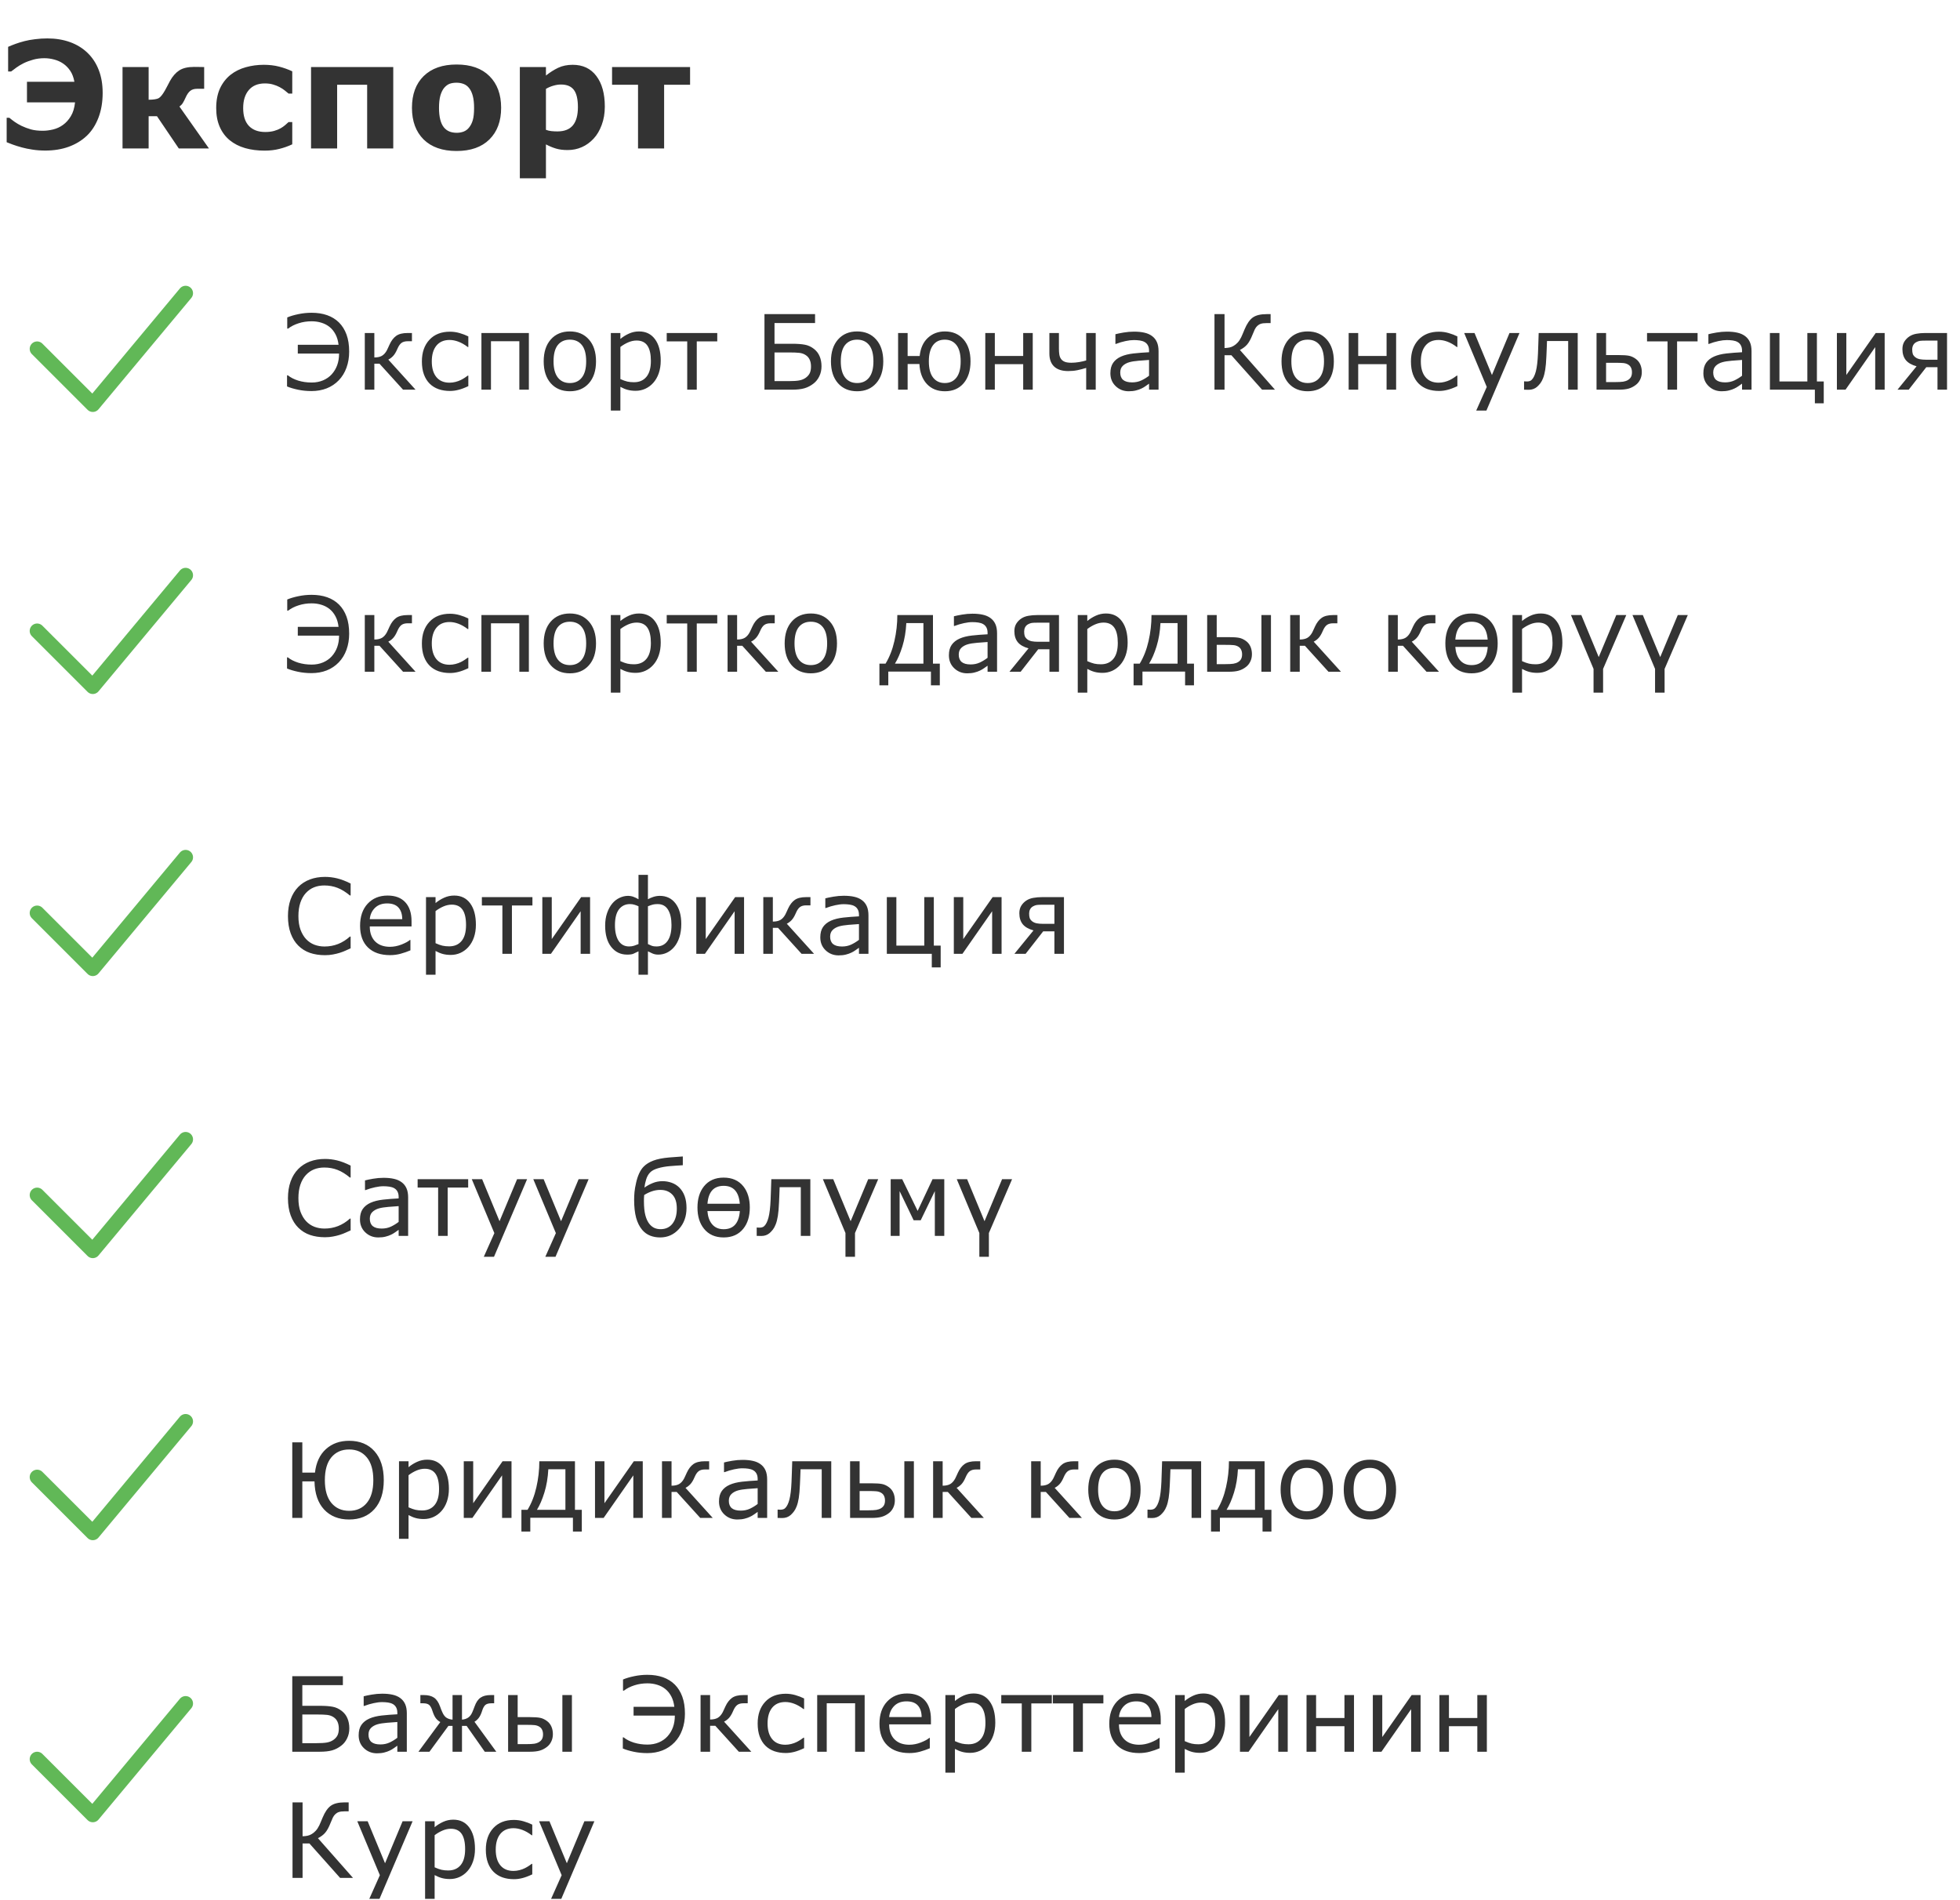 <svg width="264" height="256" viewBox="0 0 264 256" fill="none" xmlns="http://www.w3.org/2000/svg">
<path d="M11.807 7.139C12.458 7.77 12.956 8.535 13.301 9.434C13.652 10.332 13.828 11.361 13.828 12.52C13.828 13.763 13.636 14.883 13.252 15.879C12.868 16.869 12.341 17.679 11.67 18.311C10.999 18.942 10.192 19.43 9.248 19.775C8.311 20.114 7.262 20.283 6.104 20.283C5.485 20.283 4.909 20.241 4.375 20.156C3.848 20.078 3.372 19.98 2.949 19.863C2.5 19.74 2.093 19.613 1.729 19.482C1.364 19.346 1.087 19.238 0.898 19.16V15.869H1.26C1.455 16.032 1.693 16.214 1.973 16.416C2.253 16.611 2.559 16.79 2.891 16.953C3.288 17.142 3.711 17.301 4.16 17.432C4.609 17.555 5.143 17.617 5.762 17.617C6.198 17.617 6.663 17.559 7.158 17.441C7.653 17.318 8.096 17.113 8.486 16.826C8.896 16.533 9.248 16.143 9.541 15.654C9.84 15.166 10.029 14.544 10.107 13.789H3.633V11.016H10.02C9.915 10.43 9.73 9.938 9.463 9.541C9.196 9.144 8.877 8.818 8.506 8.564C8.135 8.311 7.728 8.128 7.285 8.018C6.849 7.9 6.413 7.842 5.977 7.842C5.436 7.842 4.935 7.907 4.473 8.037C4.017 8.161 3.587 8.32 3.184 8.516C2.819 8.698 2.493 8.893 2.207 9.102C1.927 9.31 1.693 9.486 1.504 9.629H1.094V6.309C1.452 6.152 1.787 6.019 2.1 5.908C2.412 5.791 2.816 5.667 3.311 5.537C3.708 5.433 4.176 5.348 4.717 5.283C5.257 5.212 5.811 5.176 6.377 5.176C7.497 5.176 8.516 5.342 9.434 5.674C10.352 6.006 11.143 6.494 11.807 7.139ZM28.145 20H24.082L21.143 15.654H20.02V20H16.504V9.033H20.02V13.438C20.671 13.431 21.12 13.363 21.367 13.232C21.615 13.096 21.901 12.741 22.227 12.168C22.324 11.999 22.441 11.781 22.578 11.514C22.715 11.247 22.822 11.042 22.9 10.898C23.259 10.26 23.675 9.788 24.15 9.482C24.632 9.17 25.299 9.014 26.152 9.014C26.4 9.014 26.66 9.017 26.934 9.023C27.213 9.03 27.402 9.033 27.5 9.033V11.963H26.543C26.152 11.963 25.84 12.06 25.605 12.256C25.378 12.451 25.179 12.741 25.01 13.125C24.866 13.444 24.736 13.698 24.619 13.887C24.502 14.069 24.352 14.225 24.17 14.355L28.145 20ZM35.635 20.293C34.678 20.293 33.802 20.179 33.008 19.951C32.22 19.723 31.533 19.372 30.947 18.896C30.368 18.421 29.919 17.822 29.6 17.1C29.281 16.377 29.121 15.531 29.121 14.56C29.121 13.538 29.29 12.656 29.629 11.914C29.974 11.172 30.453 10.557 31.064 10.068C31.657 9.606 32.34 9.268 33.115 9.053C33.89 8.838 34.694 8.73 35.527 8.73C36.276 8.73 36.966 8.812 37.598 8.975C38.229 9.137 38.818 9.349 39.365 9.609V12.607H38.867C38.73 12.49 38.565 12.354 38.369 12.197C38.18 12.041 37.946 11.888 37.666 11.738C37.399 11.595 37.106 11.478 36.787 11.387C36.468 11.289 36.097 11.24 35.674 11.24C34.736 11.24 34.014 11.54 33.506 12.139C33.005 12.731 32.754 13.538 32.754 14.56C32.754 15.615 33.011 16.416 33.525 16.963C34.046 17.51 34.782 17.783 35.732 17.783C36.175 17.783 36.572 17.734 36.924 17.637C37.282 17.533 37.578 17.412 37.812 17.275C38.034 17.145 38.229 17.009 38.398 16.865C38.568 16.722 38.724 16.582 38.867 16.445H39.365V19.443C38.812 19.704 38.232 19.909 37.627 20.059C37.028 20.215 36.364 20.293 35.635 20.293ZM52.969 20H49.453V11.416H45.41V20H41.895V9.033H52.969V20ZM67.5 14.521C67.5 16.325 66.973 17.747 65.918 18.789C64.87 19.824 63.395 20.342 61.494 20.342C59.593 20.342 58.115 19.824 57.06 18.789C56.012 17.747 55.488 16.325 55.488 14.521C55.488 12.705 56.016 11.279 57.07 10.244C58.132 9.209 59.606 8.691 61.494 8.691C63.408 8.691 64.886 9.212 65.928 10.254C66.976 11.296 67.5 12.718 67.5 14.521ZM63.174 17.188C63.402 16.908 63.571 16.572 63.682 16.182C63.799 15.784 63.857 15.238 63.857 14.541C63.857 13.896 63.799 13.356 63.682 12.92C63.565 12.484 63.402 12.135 63.193 11.875C62.985 11.608 62.734 11.419 62.441 11.309C62.148 11.198 61.833 11.143 61.494 11.143C61.156 11.143 60.853 11.188 60.586 11.279C60.325 11.37 60.075 11.553 59.834 11.826C59.619 12.08 59.447 12.428 59.316 12.871C59.193 13.314 59.131 13.87 59.131 14.541C59.131 15.14 59.186 15.661 59.297 16.104C59.408 16.54 59.57 16.891 59.785 17.158C59.993 17.412 60.241 17.598 60.527 17.715C60.82 17.832 61.152 17.891 61.523 17.891C61.842 17.891 62.145 17.838 62.432 17.734C62.725 17.624 62.972 17.441 63.174 17.188ZM81.465 14.365C81.465 15.27 81.325 16.094 81.045 16.836C80.772 17.578 80.41 18.19 79.961 18.672C79.492 19.18 78.962 19.564 78.369 19.824C77.777 20.085 77.142 20.215 76.465 20.215C75.84 20.215 75.309 20.146 74.873 20.01C74.437 19.88 73.991 19.694 73.535 19.453V24.023H70.019V9.033H73.535V10.176C74.076 9.746 74.626 9.398 75.186 9.131C75.752 8.864 76.403 8.73 77.139 8.73C78.506 8.73 79.567 9.232 80.322 10.234C81.084 11.237 81.465 12.614 81.465 14.365ZM77.842 14.434C77.842 13.366 77.659 12.591 77.295 12.109C76.93 11.628 76.354 11.387 75.566 11.387C75.234 11.387 74.893 11.439 74.541 11.543C74.189 11.641 73.854 11.784 73.535 11.973V17.49C73.769 17.581 74.02 17.64 74.287 17.666C74.554 17.692 74.818 17.705 75.078 17.705C76.009 17.705 76.703 17.435 77.158 16.895C77.614 16.348 77.842 15.527 77.842 14.434ZM92.949 11.416H89.453V20H85.938V11.416H82.441V9.033H92.949V11.416Z" fill="#333333"/>
<path d="M5 47L12.5 54.5L25 39.5" stroke="#61B857" stroke-width="2" stroke-linecap="round" stroke-linejoin="round"/>
<path d="M45.663 43.449C46.101 43.887 46.438 44.429 46.675 45.076C46.912 45.723 47.03 46.489 47.03 47.373C47.03 48.157 46.91 48.879 46.668 49.54C46.431 50.196 46.087 50.759 45.636 51.228C45.171 51.712 44.626 52.076 44.002 52.322C43.382 52.564 42.701 52.685 41.958 52.685C41.315 52.685 40.705 52.623 40.126 52.5C39.547 52.377 39.06 52.231 38.663 52.062V50.565H38.773C39.142 50.862 39.606 51.099 40.167 51.276C40.732 51.45 41.336 51.536 41.978 51.536C42.539 51.536 43.052 51.438 43.517 51.242C43.981 51.042 44.369 50.77 44.679 50.429C45.007 50.064 45.253 49.654 45.417 49.198C45.586 48.738 45.67 48.216 45.67 47.633H40.112V46.45H45.602C45.538 45.908 45.401 45.438 45.191 45.042C44.982 44.641 44.715 44.31 44.392 44.051C44.068 43.791 43.701 43.6 43.291 43.477C42.881 43.349 42.443 43.285 41.978 43.285C41.354 43.285 40.769 43.374 40.222 43.552C39.675 43.725 39.203 43.964 38.807 44.27H38.69V42.766C39.114 42.588 39.616 42.44 40.194 42.321C40.773 42.198 41.366 42.137 41.972 42.137C42.755 42.137 43.455 42.246 44.07 42.465C44.69 42.684 45.221 43.012 45.663 43.449ZM55.972 52.5H54.29L51.118 49H50.421V52.5H49.136V44.864H50.421V48.159C50.845 48.159 51.187 48.084 51.446 47.934C51.706 47.779 51.927 47.533 52.109 47.195C52.173 47.072 52.235 46.942 52.294 46.806C52.358 46.664 52.419 46.53 52.478 46.402C52.715 45.887 53.012 45.502 53.367 45.247C53.723 44.992 54.233 44.864 54.898 44.864H55.486V45.972H54.919C54.559 45.972 54.276 46.049 54.071 46.204C53.871 46.355 53.688 46.621 53.524 47.004C53.342 47.432 53.148 47.754 52.943 47.968C52.743 48.177 52.529 48.337 52.301 48.446L55.972 52.5ZM63.081 52.022C62.557 52.268 62.106 52.436 61.727 52.527C61.354 52.623 60.98 52.671 60.606 52.671C60.05 52.671 59.54 52.591 59.075 52.432C58.61 52.268 58.212 52.022 57.879 51.693C57.546 51.365 57.286 50.95 57.1 50.449C56.917 49.948 56.826 49.362 56.826 48.692C56.826 47.476 57.163 46.505 57.838 45.78C58.512 45.051 59.435 44.687 60.606 44.687C61.048 44.687 61.481 44.748 61.905 44.871C62.334 44.994 62.726 45.145 63.081 45.322V46.751H63.006C62.582 46.427 62.163 46.188 61.748 46.033C61.338 45.878 60.939 45.801 60.552 45.801C59.791 45.801 59.2 46.056 58.781 46.566C58.367 47.077 58.159 47.785 58.159 48.692C58.159 49.599 58.367 50.303 58.781 50.805C59.196 51.306 59.786 51.557 60.552 51.557C60.821 51.557 61.087 51.523 61.352 51.454C61.62 51.386 61.864 51.297 62.083 51.188C62.256 51.101 62.434 50.998 62.616 50.88C62.803 50.757 62.933 50.666 63.006 50.606H63.081V52.022ZM71.236 52.5H69.951V45.972H66.13V52.5H64.845V44.864H71.236V52.5ZM80.28 48.685C80.28 49.93 79.961 50.912 79.323 51.632C78.685 52.352 77.831 52.712 76.76 52.712C75.68 52.712 74.821 52.352 74.183 51.632C73.549 50.912 73.232 49.93 73.232 48.685C73.232 47.441 73.549 46.459 74.183 45.739C74.821 45.015 75.68 44.652 76.76 44.652C77.831 44.652 78.685 45.015 79.323 45.739C79.961 46.459 80.28 47.441 80.28 48.685ZM78.954 48.685C78.954 47.697 78.76 46.963 78.373 46.484C77.986 46.001 77.448 45.76 76.76 45.76C76.062 45.76 75.52 46.001 75.133 46.484C74.75 46.963 74.559 47.697 74.559 48.685C74.559 49.643 74.752 50.37 75.14 50.866C75.527 51.358 76.067 51.605 76.76 51.605C77.443 51.605 77.979 51.361 78.366 50.873C78.758 50.381 78.954 49.652 78.954 48.685ZM88.996 48.59C88.996 49.21 88.907 49.777 88.73 50.292C88.552 50.802 88.301 51.235 87.978 51.591C87.677 51.928 87.321 52.19 86.911 52.377C86.505 52.559 86.075 52.65 85.619 52.65C85.223 52.65 84.863 52.607 84.539 52.52C84.22 52.434 83.894 52.3 83.561 52.117V55.316H82.276V44.864H83.561V45.664C83.903 45.377 84.286 45.138 84.71 44.946C85.138 44.75 85.594 44.652 86.077 44.652C86.998 44.652 87.713 45.001 88.224 45.698C88.739 46.391 88.996 47.355 88.996 48.59ZM87.67 48.624C87.67 47.703 87.513 47.015 87.198 46.56C86.884 46.104 86.401 45.876 85.749 45.876C85.38 45.876 85.008 45.956 84.635 46.115C84.261 46.275 83.903 46.484 83.561 46.744V51.071C83.926 51.235 84.238 51.347 84.498 51.406C84.762 51.465 85.061 51.495 85.394 51.495C86.109 51.495 86.667 51.254 87.068 50.77C87.469 50.287 87.67 49.572 87.67 48.624ZM96.611 45.992H93.85V52.5H92.564V45.992H89.803V44.864H96.611V45.992ZM110.652 49.349C110.652 49.841 110.554 50.287 110.358 50.688C110.167 51.09 109.91 51.415 109.586 51.666C109.203 51.967 108.793 52.181 108.355 52.309C107.918 52.436 107.353 52.5 106.66 52.5H102.969V42.321H109.784V43.524H104.322V46.313H106.701C107.394 46.313 107.959 46.355 108.396 46.437C108.834 46.514 109.246 46.703 109.634 47.004C109.98 47.273 110.235 47.605 110.399 48.002C110.568 48.398 110.652 48.847 110.652 49.349ZM109.237 49.376C109.237 49.034 109.18 48.733 109.066 48.474C108.952 48.214 108.775 48.004 108.533 47.845C108.283 47.676 107.993 47.574 107.665 47.537C107.337 47.501 106.874 47.482 106.277 47.482H104.322V51.345H106.243C106.849 51.345 107.314 51.315 107.638 51.256C107.966 51.197 108.253 51.083 108.499 50.914C108.754 50.736 108.941 50.529 109.06 50.292C109.178 50.05 109.237 49.745 109.237 49.376ZM118.972 48.685C118.972 49.93 118.653 50.912 118.015 51.632C117.377 52.352 116.522 52.712 115.451 52.712C114.371 52.712 113.512 52.352 112.874 51.632C112.241 50.912 111.924 49.93 111.924 48.685C111.924 47.441 112.241 46.459 112.874 45.739C113.512 45.015 114.371 44.652 115.451 44.652C116.522 44.652 117.377 45.015 118.015 45.739C118.653 46.459 118.972 47.441 118.972 48.685ZM117.646 48.685C117.646 47.697 117.452 46.963 117.064 46.484C116.677 46.001 116.139 45.76 115.451 45.76C114.754 45.76 114.212 46.001 113.824 46.484C113.441 46.963 113.25 47.697 113.25 48.685C113.25 49.643 113.444 50.37 113.831 50.866C114.218 51.358 114.758 51.605 115.451 51.605C116.135 51.605 116.67 51.361 117.058 50.873C117.45 50.381 117.646 49.652 117.646 48.685ZM129.396 48.685C129.396 47.706 129.207 46.974 128.829 46.491C128.451 46.004 127.927 45.76 127.257 45.76C126.56 45.76 126.026 46.015 125.657 46.525C125.293 47.031 125.11 47.751 125.11 48.685C125.11 49.652 125.302 50.381 125.685 50.873C126.067 51.361 126.591 51.605 127.257 51.605C127.922 51.605 128.444 51.363 128.822 50.88C129.205 50.392 129.396 49.661 129.396 48.685ZM123.839 49.041H122.253V52.5H120.968V44.864H122.253V47.961H123.873C123.987 46.908 124.354 46.095 124.974 45.52C125.598 44.942 126.364 44.652 127.271 44.652C128.323 44.652 129.162 45.012 129.786 45.732C130.41 46.453 130.723 47.437 130.723 48.685C130.723 49.921 130.415 50.9 129.8 51.625C129.185 52.35 128.341 52.712 127.271 52.712C126.259 52.712 125.448 52.384 124.837 51.727C124.231 51.071 123.898 50.176 123.839 49.041ZM139.104 52.5H137.818V49.062H133.997V52.5H132.712V44.864H133.997V47.954H137.818V44.864H139.104V52.5ZM147.587 52.5H146.302V49.567C145.887 49.695 145.491 49.797 145.112 49.875C144.734 49.953 144.322 49.991 143.875 49.991C143.055 49.991 142.428 49.791 141.995 49.39C141.562 48.984 141.346 48.401 141.346 47.64V44.864H142.631V46.983C142.631 47.275 142.649 47.537 142.686 47.77C142.722 47.997 142.799 48.196 142.918 48.364C143.036 48.528 143.203 48.654 143.417 48.74C143.631 48.827 143.93 48.87 144.312 48.87C144.627 48.87 144.969 48.84 145.338 48.781C145.707 48.717 146.028 48.645 146.302 48.562V44.864H147.587V52.5ZM156.05 52.5H154.771V51.687C154.658 51.764 154.503 51.873 154.307 52.015C154.115 52.151 153.928 52.261 153.746 52.343C153.532 52.448 153.286 52.534 153.008 52.602C152.73 52.675 152.404 52.712 152.03 52.712C151.342 52.712 150.759 52.484 150.28 52.028C149.802 51.573 149.562 50.992 149.562 50.285C149.562 49.706 149.686 49.239 149.932 48.884C150.182 48.524 150.538 48.241 150.998 48.036C151.463 47.831 152.021 47.692 152.673 47.619C153.325 47.546 154.024 47.492 154.771 47.455V47.257C154.771 46.965 154.719 46.724 154.614 46.532C154.514 46.341 154.368 46.19 154.177 46.081C153.994 45.976 153.776 45.906 153.521 45.869C153.265 45.833 152.999 45.815 152.721 45.815C152.383 45.815 152.007 45.86 151.593 45.951C151.178 46.038 150.75 46.165 150.308 46.334H150.239V45.028C150.49 44.96 150.852 44.885 151.326 44.803C151.8 44.721 152.267 44.68 152.728 44.68C153.265 44.68 153.732 44.725 154.129 44.816C154.53 44.903 154.876 45.053 155.168 45.268C155.455 45.477 155.674 45.748 155.824 46.081C155.975 46.414 156.05 46.826 156.05 47.318V52.5ZM154.771 50.62V48.494C154.38 48.517 153.917 48.551 153.384 48.597C152.855 48.642 152.436 48.708 152.126 48.795C151.757 48.9 151.458 49.064 151.23 49.287C151.003 49.506 150.889 49.809 150.889 50.196C150.889 50.634 151.021 50.964 151.285 51.188C151.549 51.406 151.953 51.516 152.495 51.516C152.946 51.516 153.359 51.429 153.732 51.256C154.106 51.078 154.452 50.866 154.771 50.62ZM171.731 52.5H169.995L165.859 47.858H164.937V52.5H163.583V42.321H164.937V46.888C165.169 46.883 165.388 46.86 165.593 46.819C165.798 46.778 165.992 46.701 166.174 46.587C166.356 46.482 166.536 46.334 166.714 46.143C166.892 45.947 167.049 45.707 167.186 45.425C167.245 45.302 167.313 45.147 167.391 44.96C167.473 44.773 167.555 44.577 167.637 44.372C167.951 43.616 168.318 43.085 168.737 42.779C169.161 42.474 169.783 42.321 170.604 42.321H171.144V43.531H170.576C170.262 43.531 170.016 43.561 169.838 43.62C169.66 43.675 169.501 43.768 169.359 43.9C169.227 44.019 169.111 44.178 169.011 44.379C168.915 44.579 168.815 44.814 168.71 45.083C168.473 45.685 168.231 46.127 167.985 46.409C167.744 46.692 167.418 46.938 167.008 47.148L171.731 52.5ZM179.661 48.685C179.661 49.93 179.342 50.912 178.704 51.632C178.066 52.352 177.212 52.712 176.141 52.712C175.061 52.712 174.201 52.352 173.563 51.632C172.93 50.912 172.613 49.93 172.613 48.685C172.613 47.441 172.93 46.459 173.563 45.739C174.201 45.015 175.061 44.652 176.141 44.652C177.212 44.652 178.066 45.015 178.704 45.739C179.342 46.459 179.661 47.441 179.661 48.685ZM178.335 48.685C178.335 47.697 178.141 46.963 177.754 46.484C177.367 46.001 176.829 45.76 176.141 45.76C175.443 45.76 174.901 46.001 174.514 46.484C174.131 46.963 173.939 47.697 173.939 48.685C173.939 49.643 174.133 50.37 174.521 50.866C174.908 51.358 175.448 51.605 176.141 51.605C176.824 51.605 177.36 51.361 177.747 50.873C178.139 50.381 178.335 49.652 178.335 48.685ZM188.049 52.5H186.764V49.062H182.942V52.5H181.657V44.864H182.942V47.954H186.764V44.864H188.049V52.5ZM196.3 52.022C195.776 52.268 195.325 52.436 194.946 52.527C194.573 52.623 194.199 52.671 193.825 52.671C193.269 52.671 192.759 52.591 192.294 52.432C191.829 52.268 191.43 52.022 191.098 51.693C190.765 51.365 190.505 50.95 190.318 50.449C190.136 49.948 190.045 49.362 190.045 48.692C190.045 47.476 190.382 46.505 191.057 45.78C191.731 45.051 192.654 44.687 193.825 44.687C194.267 44.687 194.7 44.748 195.124 44.871C195.552 44.994 195.944 45.145 196.3 45.322V46.751H196.225C195.801 46.427 195.382 46.188 194.967 46.033C194.557 45.878 194.158 45.801 193.771 45.801C193.009 45.801 192.419 46.056 192 46.566C191.585 47.077 191.378 47.785 191.378 48.692C191.378 49.599 191.585 50.303 192 50.805C192.415 51.306 193.005 51.557 193.771 51.557C194.039 51.557 194.306 51.523 194.57 51.454C194.839 51.386 195.083 51.297 195.302 51.188C195.475 51.101 195.653 50.998 195.835 50.88C196.022 50.757 196.152 50.666 196.225 50.606H196.3V52.022ZM204.667 44.864L200.21 55.316H198.836L200.258 52.131L197.216 44.864H198.61L200.955 50.524L203.32 44.864H204.667ZM212.508 52.5H211.223V45.944H208.372C208.358 46.323 208.345 46.687 208.331 47.038C208.317 47.389 208.304 47.706 208.29 47.988C208.258 48.749 208.206 49.358 208.133 49.813C208.06 50.265 207.964 50.641 207.846 50.941C207.736 51.224 207.613 51.454 207.477 51.632C207.344 51.805 207.201 51.962 207.046 52.103C206.891 52.24 206.718 52.343 206.526 52.411C206.34 52.48 206.134 52.514 205.911 52.514C205.834 52.514 205.72 52.511 205.569 52.507C205.424 52.502 205.328 52.5 205.282 52.5V51.379H205.351C205.387 51.379 205.439 51.381 205.508 51.386C205.576 51.39 205.633 51.393 205.679 51.393C205.788 51.393 205.9 51.377 206.014 51.345C206.132 51.313 206.232 51.254 206.314 51.167C206.547 50.939 206.734 50.554 206.875 50.012C207.016 49.469 207.11 48.685 207.155 47.66C207.174 47.286 207.189 46.844 207.203 46.334C207.221 45.819 207.237 45.329 207.251 44.864H212.508V52.5ZM219.815 50.155C219.815 49.923 219.774 49.72 219.692 49.547C219.615 49.369 219.485 49.226 219.303 49.116C219.111 49.002 218.893 48.934 218.646 48.911C218.405 48.888 218.056 48.877 217.601 48.877H216.329V51.475H217.573C218.029 51.475 218.382 51.456 218.633 51.42C218.883 51.379 219.1 51.304 219.282 51.194C219.469 51.076 219.604 50.937 219.686 50.777C219.772 50.613 219.815 50.406 219.815 50.155ZM221.142 50.135C221.142 50.504 221.066 50.839 220.916 51.14C220.77 51.44 220.57 51.684 220.314 51.871C220.014 52.099 219.692 52.261 219.351 52.356C219.009 52.452 218.569 52.5 218.031 52.5H215.044V44.864H216.329V47.838H218.065C218.64 47.838 219.084 47.867 219.398 47.927C219.717 47.986 220.034 48.132 220.349 48.364C220.613 48.56 220.811 48.811 220.943 49.116C221.076 49.422 221.142 49.761 221.142 50.135ZM228.654 45.992H225.893V52.5H224.607V45.992H221.846V44.864H228.654V45.992ZM235.921 52.5H234.643V51.687C234.529 51.764 234.374 51.873 234.178 52.015C233.986 52.151 233.799 52.261 233.617 52.343C233.403 52.448 233.157 52.534 232.879 52.602C232.601 52.675 232.275 52.712 231.901 52.712C231.213 52.712 230.63 52.484 230.151 52.028C229.673 51.573 229.434 50.992 229.434 50.285C229.434 49.706 229.557 49.239 229.803 48.884C230.053 48.524 230.409 48.241 230.869 48.036C231.334 47.831 231.892 47.692 232.544 47.619C233.196 47.546 233.895 47.492 234.643 47.455V47.257C234.643 46.965 234.59 46.724 234.485 46.532C234.385 46.341 234.239 46.19 234.048 46.081C233.866 45.976 233.647 45.906 233.392 45.869C233.136 45.833 232.87 45.815 232.592 45.815C232.255 45.815 231.879 45.86 231.464 45.951C231.049 46.038 230.621 46.165 230.179 46.334H230.11V45.028C230.361 44.96 230.723 44.885 231.197 44.803C231.671 44.721 232.138 44.68 232.599 44.68C233.136 44.68 233.604 44.725 234 44.816C234.401 44.903 234.747 45.053 235.039 45.268C235.326 45.477 235.545 45.748 235.695 46.081C235.846 46.414 235.921 46.826 235.921 47.318V52.5ZM234.643 50.62V48.494C234.251 48.517 233.788 48.551 233.255 48.597C232.726 48.642 232.307 48.708 231.997 48.795C231.628 48.9 231.329 49.064 231.102 49.287C230.874 49.506 230.76 49.809 230.76 50.196C230.76 50.634 230.892 50.964 231.156 51.188C231.421 51.406 231.824 51.516 232.366 51.516C232.817 51.516 233.23 51.429 233.604 51.256C233.977 51.078 234.324 50.866 234.643 50.62ZM244.452 52.5H238.396V44.864H239.681V51.393H243.44V44.864H244.726V51.393H245.648V54.332H244.452V52.5ZM253.852 52.5H252.58V46.765L248.581 52.5H247.419V44.864H248.69V50.518L252.648 44.864H253.852V52.5ZM262.253 52.5H260.968V49.472H259.457L257.092 52.5H255.581L258.151 49.349C257.491 49.166 257.007 48.888 256.702 48.515C256.397 48.136 256.244 47.642 256.244 47.031C256.244 46.626 256.335 46.282 256.518 45.999C256.7 45.717 256.93 45.486 257.208 45.309C257.481 45.135 257.796 45.019 258.151 44.96C258.507 44.896 258.894 44.864 259.313 44.864H262.253V52.5ZM260.968 48.46V45.89H259.348C258.997 45.89 258.744 45.901 258.589 45.924C258.434 45.947 258.265 46.008 258.083 46.108C257.905 46.209 257.773 46.345 257.687 46.519C257.604 46.687 257.563 46.872 257.563 47.072C257.563 47.323 257.589 47.526 257.639 47.681C257.693 47.836 257.803 47.981 257.967 48.118C258.135 48.25 258.34 48.342 258.582 48.392C258.824 48.437 259.092 48.46 259.389 48.46H260.968Z" fill="#333333"/>
<path d="M5 85L12.5 92.5L25 77.5" stroke="#61B857" stroke-width="2" stroke-linecap="round" stroke-linejoin="round"/>
<path d="M45.663 81.449C46.101 81.887 46.438 82.429 46.675 83.076C46.912 83.723 47.03 84.489 47.03 85.373C47.03 86.157 46.91 86.879 46.668 87.54C46.431 88.196 46.087 88.759 45.636 89.228C45.171 89.712 44.626 90.076 44.002 90.322C43.382 90.564 42.701 90.685 41.958 90.685C41.315 90.685 40.705 90.623 40.126 90.5C39.547 90.377 39.06 90.231 38.663 90.062V88.565H38.773C39.142 88.862 39.606 89.099 40.167 89.276C40.732 89.45 41.336 89.536 41.978 89.536C42.539 89.536 43.052 89.438 43.517 89.242C43.981 89.042 44.369 88.77 44.679 88.429C45.007 88.064 45.253 87.654 45.417 87.198C45.586 86.738 45.67 86.216 45.67 85.633H40.112V84.45H45.602C45.538 83.908 45.401 83.439 45.191 83.042C44.982 82.641 44.715 82.311 44.392 82.051C44.068 81.791 43.701 81.6 43.291 81.477C42.881 81.349 42.443 81.285 41.978 81.285C41.354 81.285 40.769 81.374 40.222 81.552C39.675 81.725 39.203 81.964 38.807 82.269H38.69V80.766C39.114 80.588 39.616 80.44 40.194 80.321C40.773 80.198 41.366 80.137 41.972 80.137C42.755 80.137 43.455 80.246 44.07 80.465C44.69 80.684 45.221 81.012 45.663 81.449ZM55.972 90.5H54.29L51.118 87H50.421V90.5H49.136V82.864H50.421V86.159C50.845 86.159 51.187 86.084 51.446 85.934C51.706 85.779 51.927 85.533 52.109 85.195C52.173 85.072 52.235 84.942 52.294 84.806C52.358 84.664 52.419 84.53 52.478 84.402C52.715 83.887 53.012 83.502 53.367 83.247C53.723 82.992 54.233 82.864 54.898 82.864H55.486V83.972H54.919C54.559 83.972 54.276 84.049 54.071 84.204C53.871 84.355 53.688 84.621 53.524 85.004C53.342 85.432 53.148 85.754 52.943 85.968C52.743 86.177 52.529 86.337 52.301 86.446L55.972 90.5ZM63.081 90.022C62.557 90.268 62.106 90.436 61.727 90.527C61.354 90.623 60.98 90.671 60.606 90.671C60.05 90.671 59.54 90.591 59.075 90.432C58.61 90.268 58.212 90.022 57.879 89.693C57.546 89.365 57.286 88.951 57.1 88.449C56.917 87.948 56.826 87.362 56.826 86.692C56.826 85.476 57.163 84.505 57.838 83.78C58.512 83.051 59.435 82.686 60.606 82.686C61.048 82.686 61.481 82.748 61.905 82.871C62.334 82.994 62.726 83.144 63.081 83.322V84.751H63.006C62.582 84.427 62.163 84.188 61.748 84.033C61.338 83.878 60.939 83.801 60.552 83.801C59.791 83.801 59.2 84.056 58.781 84.566C58.367 85.077 58.159 85.785 58.159 86.692C58.159 87.599 58.367 88.303 58.781 88.805C59.196 89.306 59.786 89.557 60.552 89.557C60.821 89.557 61.087 89.522 61.352 89.454C61.62 89.386 61.864 89.297 62.083 89.188C62.256 89.101 62.434 88.998 62.616 88.88C62.803 88.757 62.933 88.666 63.006 88.606H63.081V90.022ZM71.236 90.5H69.951V83.972H66.13V90.5H64.845V82.864H71.236V90.5ZM80.28 86.686C80.28 87.93 79.961 88.912 79.323 89.632C78.685 90.352 77.831 90.712 76.76 90.712C75.68 90.712 74.821 90.352 74.183 89.632C73.549 88.912 73.232 87.93 73.232 86.686C73.232 85.441 73.549 84.459 74.183 83.739C74.821 83.015 75.68 82.652 76.76 82.652C77.831 82.652 78.685 83.015 79.323 83.739C79.961 84.459 80.28 85.441 80.28 86.686ZM78.954 86.686C78.954 85.697 78.76 84.963 78.373 84.484C77.986 84.001 77.448 83.76 76.76 83.76C76.062 83.76 75.52 84.001 75.133 84.484C74.75 84.963 74.559 85.697 74.559 86.686C74.559 87.643 74.752 88.37 75.14 88.866C75.527 89.358 76.067 89.605 76.76 89.605C77.443 89.605 77.979 89.361 78.366 88.873C78.758 88.381 78.954 87.652 78.954 86.686ZM88.996 86.59C88.996 87.21 88.907 87.777 88.73 88.292C88.552 88.802 88.301 89.235 87.978 89.591C87.677 89.928 87.321 90.19 86.911 90.377C86.505 90.559 86.075 90.65 85.619 90.65C85.223 90.65 84.863 90.607 84.539 90.52C84.22 90.434 83.894 90.299 83.561 90.117V93.316H82.276V82.864H83.561V83.664C83.903 83.377 84.286 83.138 84.71 82.946C85.138 82.75 85.594 82.652 86.077 82.652C86.998 82.652 87.713 83.001 88.224 83.698C88.739 84.391 88.996 85.355 88.996 86.59ZM87.67 86.624C87.67 85.704 87.513 85.015 87.198 84.56C86.884 84.104 86.401 83.876 85.749 83.876C85.38 83.876 85.008 83.956 84.635 84.115C84.261 84.275 83.903 84.484 83.561 84.744V89.071C83.926 89.235 84.238 89.347 84.498 89.406C84.762 89.466 85.061 89.495 85.394 89.495C86.109 89.495 86.667 89.254 87.068 88.77C87.469 88.287 87.67 87.572 87.67 86.624ZM96.611 83.992H93.85V90.5H92.564V83.992H89.803V82.864H96.611V83.992ZM104.835 90.5H103.153L99.981 87H99.284V90.5H97.999V82.864H99.284V86.159C99.708 86.159 100.05 86.084 100.31 85.934C100.569 85.779 100.79 85.533 100.973 85.195C101.036 85.072 101.098 84.942 101.157 84.806C101.221 84.664 101.283 84.53 101.342 84.402C101.579 83.887 101.875 83.502 102.23 83.247C102.586 82.992 103.096 82.864 103.762 82.864H104.35V83.972H103.782C103.422 83.972 103.14 84.049 102.935 84.204C102.734 84.355 102.552 84.621 102.388 85.004C102.205 85.432 102.012 85.754 101.807 85.968C101.606 86.177 101.392 86.337 101.164 86.446L104.835 90.5ZM112.737 86.686C112.737 87.93 112.418 88.912 111.78 89.632C111.142 90.352 110.288 90.712 109.217 90.712C108.137 90.712 107.278 90.352 106.64 89.632C106.006 88.912 105.689 87.93 105.689 86.686C105.689 85.441 106.006 84.459 106.64 83.739C107.278 83.015 108.137 82.652 109.217 82.652C110.288 82.652 111.142 83.015 111.78 83.739C112.418 84.459 112.737 85.441 112.737 86.686ZM111.411 86.686C111.411 85.697 111.217 84.963 110.83 84.484C110.443 84.001 109.905 83.76 109.217 83.76C108.52 83.76 107.977 84.001 107.59 84.484C107.207 84.963 107.016 85.697 107.016 86.686C107.016 87.643 107.209 88.37 107.597 88.866C107.984 89.358 108.524 89.605 109.217 89.605C109.9 89.605 110.436 89.361 110.823 88.873C111.215 88.381 111.411 87.652 111.411 86.686ZM126.587 92.332H125.391V90.48H119.648V92.332H118.452V89.406H119.279C119.812 88.527 120.209 87.513 120.469 86.364C120.733 85.211 120.865 84.045 120.865 82.864H125.664V89.406H126.587V92.332ZM124.379 89.406V83.944H122.075C122.016 85.088 121.84 86.132 121.549 87.075C121.257 88.019 120.922 88.796 120.544 89.406H124.379ZM134.298 90.5H133.02V89.686C132.906 89.764 132.751 89.873 132.555 90.015C132.363 90.151 132.176 90.261 131.994 90.343C131.78 90.448 131.534 90.534 131.256 90.603C130.978 90.675 130.652 90.712 130.278 90.712C129.59 90.712 129.007 90.484 128.528 90.028C128.05 89.573 127.811 88.992 127.811 88.285C127.811 87.706 127.934 87.239 128.18 86.884C128.43 86.524 128.786 86.241 129.246 86.036C129.711 85.831 130.269 85.692 130.921 85.619C131.573 85.546 132.272 85.492 133.02 85.455V85.257C133.02 84.965 132.967 84.724 132.862 84.532C132.762 84.341 132.616 84.19 132.425 84.081C132.243 83.976 132.024 83.906 131.769 83.869C131.513 83.833 131.247 83.814 130.969 83.814C130.632 83.814 130.256 83.86 129.841 83.951C129.426 84.038 128.998 84.165 128.556 84.334H128.487V83.028C128.738 82.96 129.1 82.885 129.574 82.803C130.048 82.721 130.515 82.68 130.976 82.68C131.513 82.68 131.98 82.725 132.377 82.816C132.778 82.903 133.124 83.053 133.416 83.268C133.703 83.477 133.922 83.748 134.072 84.081C134.223 84.414 134.298 84.826 134.298 85.318V90.5ZM133.02 88.62V86.494C132.628 86.517 132.165 86.551 131.632 86.597C131.103 86.642 130.684 86.708 130.374 86.795C130.005 86.9 129.706 87.064 129.479 87.287C129.251 87.506 129.137 87.809 129.137 88.196C129.137 88.634 129.269 88.964 129.533 89.188C129.798 89.406 130.201 89.516 130.743 89.516C131.194 89.516 131.607 89.429 131.98 89.256C132.354 89.078 132.701 88.866 133.02 88.62ZM142.638 90.5H141.353V87.472H139.842L137.477 90.5H135.966L138.536 87.349C137.875 87.166 137.392 86.888 137.087 86.515C136.782 86.136 136.629 85.642 136.629 85.031C136.629 84.626 136.72 84.282 136.902 83.999C137.085 83.716 137.315 83.486 137.593 83.309C137.866 83.135 138.181 83.019 138.536 82.96C138.892 82.896 139.279 82.864 139.698 82.864H142.638V90.5ZM141.353 86.46V83.89H139.732C139.382 83.89 139.129 83.901 138.974 83.924C138.819 83.947 138.65 84.008 138.468 84.108C138.29 84.209 138.158 84.345 138.071 84.519C137.989 84.687 137.948 84.872 137.948 85.072C137.948 85.323 137.973 85.526 138.023 85.681C138.078 85.836 138.188 85.981 138.352 86.118C138.52 86.25 138.725 86.341 138.967 86.392C139.208 86.437 139.477 86.46 139.773 86.46H141.353ZM151.887 86.59C151.887 87.21 151.798 87.777 151.62 88.292C151.442 88.802 151.192 89.235 150.868 89.591C150.567 89.928 150.212 90.19 149.802 90.377C149.396 90.559 148.965 90.65 148.51 90.65C148.113 90.65 147.753 90.607 147.43 90.52C147.111 90.434 146.785 90.299 146.452 90.117V93.316H145.167V82.864H146.452V83.664C146.794 83.377 147.177 83.138 147.601 82.946C148.029 82.75 148.485 82.652 148.968 82.652C149.888 82.652 150.604 83.001 151.114 83.698C151.629 84.391 151.887 85.355 151.887 86.59ZM150.561 86.624C150.561 85.704 150.403 85.015 150.089 84.56C149.774 84.104 149.291 83.876 148.64 83.876C148.271 83.876 147.899 83.956 147.525 84.115C147.152 84.275 146.794 84.484 146.452 84.744V89.071C146.817 89.235 147.129 89.347 147.389 89.406C147.653 89.466 147.951 89.495 148.284 89.495C149 89.495 149.558 89.254 149.959 88.77C150.36 88.287 150.561 87.572 150.561 86.624ZM160.821 92.332H159.625V90.48H153.883V92.332H152.687V89.406H153.514C154.047 88.527 154.443 87.513 154.703 86.364C154.967 85.211 155.1 84.045 155.1 82.864H159.898V89.406H160.821V92.332ZM158.613 89.406V83.944H156.31C156.25 85.088 156.075 86.132 155.783 87.075C155.492 88.019 155.157 88.796 154.778 89.406H158.613ZM167.302 88.155C167.302 87.923 167.261 87.72 167.179 87.547C167.101 87.369 166.971 87.226 166.789 87.116C166.598 87.002 166.379 86.934 166.133 86.911C165.891 86.888 165.543 86.877 165.087 86.877H163.884V89.475H165.06C165.515 89.475 165.868 89.456 166.119 89.42C166.37 89.379 166.586 89.304 166.769 89.194C166.955 89.076 167.09 88.937 167.172 88.777C167.258 88.613 167.302 88.406 167.302 88.155ZM168.628 88.135C168.628 88.504 168.553 88.839 168.402 89.14C168.257 89.44 168.056 89.684 167.801 89.871C167.5 90.099 167.179 90.261 166.837 90.356C166.495 90.452 166.055 90.5 165.518 90.5H162.599V82.864H163.884V85.838H165.552C166.126 85.838 166.57 85.868 166.885 85.927C167.204 85.986 167.521 86.132 167.835 86.364C168.099 86.56 168.298 86.811 168.43 87.116C168.562 87.421 168.628 87.761 168.628 88.135ZM169.906 82.864H171.191V90.5H169.906V82.864ZM180.618 90.5H178.937L175.765 87H175.067V90.5H173.782V82.864H175.067V86.159C175.491 86.159 175.833 86.084 176.093 85.934C176.353 85.779 176.574 85.533 176.756 85.195C176.82 85.072 176.881 84.942 176.94 84.806C177.004 84.664 177.066 84.53 177.125 84.402C177.362 83.887 177.658 83.502 178.014 83.247C178.369 82.992 178.88 82.864 179.545 82.864H180.133V83.972H179.565C179.205 83.972 178.923 84.049 178.718 84.204C178.517 84.355 178.335 84.621 178.171 85.004C177.989 85.432 177.795 85.754 177.59 85.968C177.389 86.177 177.175 86.337 176.947 86.446L180.618 90.5ZM193.825 90.5H192.144L188.972 87H188.274V90.5H186.989V82.864H188.274V86.159C188.698 86.159 189.04 86.084 189.3 85.934C189.56 85.779 189.781 85.533 189.963 85.195C190.027 85.072 190.088 84.942 190.147 84.806C190.211 84.664 190.273 84.53 190.332 84.402C190.569 83.887 190.865 83.502 191.221 83.247C191.576 82.992 192.087 82.864 192.752 82.864H193.34V83.972H192.772C192.412 83.972 192.13 84.049 191.925 84.204C191.724 84.355 191.542 84.621 191.378 85.004C191.196 85.432 191.002 85.754 190.797 85.968C190.596 86.177 190.382 86.337 190.154 86.446L193.825 90.5ZM201.728 86.686C201.728 87.857 201.438 88.805 200.859 89.529C200.23 90.318 199.346 90.712 198.207 90.712C197.063 90.712 196.177 90.318 195.548 89.529C194.969 88.809 194.68 87.861 194.68 86.686C194.68 85.51 194.969 84.56 195.548 83.835C196.177 83.046 197.063 82.652 198.207 82.652C199.351 82.652 200.237 83.046 200.866 83.835C201.44 84.56 201.728 85.51 201.728 86.686ZM200.381 86.173C200.253 84.564 199.529 83.76 198.207 83.76C196.876 83.76 196.149 84.564 196.026 86.173H200.381ZM200.388 87.157H196.02C196.074 87.877 196.268 88.449 196.601 88.873C196.979 89.361 197.514 89.605 198.207 89.605C199.538 89.605 200.265 88.789 200.388 87.157ZM210.443 86.59C210.443 87.21 210.354 87.777 210.177 88.292C209.999 88.802 209.748 89.235 209.425 89.591C209.124 89.928 208.769 90.19 208.358 90.377C207.953 90.559 207.522 90.65 207.066 90.65C206.67 90.65 206.31 90.607 205.986 90.52C205.667 90.434 205.341 90.299 205.009 90.117V93.316H203.724V82.864H205.009V83.664C205.351 83.377 205.733 83.138 206.157 82.946C206.586 82.75 207.041 82.652 207.524 82.652C208.445 82.652 209.16 83.001 209.671 83.698C210.186 84.391 210.443 85.355 210.443 86.59ZM209.117 86.624C209.117 85.704 208.96 85.015 208.646 84.56C208.331 84.104 207.848 83.876 207.196 83.876C206.827 83.876 206.456 83.956 206.082 84.115C205.708 84.275 205.351 84.484 205.009 84.744V89.071C205.373 89.235 205.686 89.347 205.945 89.406C206.21 89.466 206.508 89.495 206.841 89.495C207.556 89.495 208.115 89.254 208.516 88.77C208.917 88.287 209.117 87.572 209.117 86.624ZM219.05 82.864L215.926 90.117V93.316H214.641V90.117L211.599 82.864H212.993L215.338 88.524L217.703 82.864H219.05ZM227.335 82.864L224.211 90.117V93.316H222.926V90.117L219.884 82.864H221.278L223.623 88.524L225.988 82.864H227.335Z" fill="#333333"/>
<path d="M5 123L12.5 130.5L25 115.5" stroke="#61B857" stroke-width="2" stroke-linecap="round" stroke-linejoin="round"/>
<path d="M47.228 127.762C46.978 127.871 46.75 127.974 46.545 128.069C46.344 128.165 46.08 128.265 45.752 128.37C45.474 128.457 45.171 128.53 44.843 128.589C44.519 128.653 44.161 128.685 43.77 128.685C43.031 128.685 42.359 128.582 41.753 128.377C41.151 128.167 40.627 127.841 40.181 127.399C39.743 126.966 39.401 126.417 39.155 125.752C38.909 125.082 38.786 124.305 38.786 123.421C38.786 122.582 38.905 121.833 39.142 121.172C39.379 120.511 39.72 119.953 40.167 119.497C40.6 119.055 41.122 118.718 41.732 118.485C42.348 118.253 43.029 118.137 43.776 118.137C44.323 118.137 44.868 118.203 45.41 118.335C45.957 118.467 46.563 118.7 47.228 119.032V120.639H47.126C46.565 120.169 46.009 119.827 45.458 119.613C44.907 119.399 44.316 119.292 43.688 119.292C43.172 119.292 42.708 119.376 42.293 119.545C41.883 119.709 41.516 119.966 41.192 120.317C40.878 120.659 40.632 121.092 40.454 121.616C40.281 122.136 40.194 122.737 40.194 123.421C40.194 124.136 40.29 124.752 40.481 125.267C40.677 125.782 40.928 126.201 41.233 126.524C41.552 126.862 41.924 127.112 42.348 127.276C42.776 127.436 43.227 127.516 43.701 127.516C44.353 127.516 44.964 127.404 45.533 127.181C46.103 126.957 46.636 126.622 47.133 126.176H47.228V127.762ZM55.432 124.815H49.806C49.806 125.285 49.876 125.695 50.018 126.046C50.159 126.392 50.352 126.677 50.599 126.9C50.836 127.119 51.116 127.283 51.44 127.393C51.768 127.502 52.128 127.557 52.52 127.557C53.039 127.557 53.561 127.454 54.085 127.249C54.614 127.039 54.99 126.834 55.213 126.634H55.281V128.035C54.848 128.217 54.406 128.37 53.955 128.493C53.504 128.616 53.03 128.678 52.533 128.678C51.266 128.678 50.277 128.336 49.566 127.652C48.855 126.964 48.5 125.989 48.5 124.727C48.5 123.478 48.84 122.487 49.519 121.753C50.202 121.019 51.1 120.652 52.212 120.652C53.242 120.652 54.035 120.953 54.591 121.555C55.151 122.156 55.432 123.011 55.432 124.118V124.815ZM54.181 123.831C54.176 123.157 54.005 122.635 53.668 122.266C53.335 121.896 52.827 121.712 52.144 121.712C51.455 121.712 50.906 121.915 50.496 122.32C50.09 122.726 49.86 123.229 49.806 123.831H54.181ZM64.1 124.59C64.1 125.21 64.011 125.777 63.833 126.292C63.655 126.802 63.405 127.235 63.081 127.591C62.78 127.928 62.425 128.19 62.015 128.377C61.609 128.559 61.178 128.65 60.723 128.65C60.326 128.65 59.966 128.607 59.643 128.521C59.324 128.434 58.998 128.299 58.665 128.117V131.316H57.38V120.864H58.665V121.664C59.007 121.377 59.39 121.138 59.813 120.946C60.242 120.75 60.698 120.652 61.181 120.652C62.101 120.652 62.817 121.001 63.327 121.698C63.842 122.391 64.1 123.355 64.1 124.59ZM62.773 124.624C62.773 123.703 62.616 123.015 62.302 122.56C61.987 122.104 61.504 121.876 60.852 121.876C60.483 121.876 60.112 121.956 59.738 122.115C59.365 122.275 59.007 122.484 58.665 122.744V127.071C59.03 127.235 59.342 127.347 59.602 127.406C59.866 127.465 60.164 127.495 60.497 127.495C61.213 127.495 61.771 127.254 62.172 126.771C62.573 126.287 62.773 125.572 62.773 124.624ZM71.715 121.992H68.953V128.5H67.668V121.992H64.906V120.864H71.715V121.992ZM79.481 128.5H78.209V122.765L74.21 128.5H73.048V120.864H74.319V126.518L78.277 120.864H79.481V128.5ZM91.765 124.48C91.765 125.16 91.678 125.761 91.505 126.285C91.332 126.805 91.102 127.233 90.814 127.57C90.532 127.908 90.206 128.165 89.837 128.343C89.468 128.521 89.08 128.609 88.675 128.609C88.37 128.609 88.103 128.557 87.875 128.452C87.652 128.347 87.451 128.252 87.273 128.165V131.316H86.002V128.165C85.724 128.302 85.494 128.411 85.311 128.493C85.134 128.571 84.853 128.609 84.471 128.609C83.591 128.609 82.878 128.265 82.331 127.577C81.784 126.889 81.511 125.932 81.511 124.706C81.511 124.063 81.6 123.492 81.777 122.99C81.955 122.484 82.188 122.061 82.475 121.719C82.753 121.386 83.079 121.133 83.452 120.96C83.83 120.782 84.206 120.693 84.58 120.693C84.853 120.693 85.102 120.737 85.325 120.823C85.553 120.905 85.779 121.015 86.002 121.151V117.863H87.273V121.151C87.483 121.028 87.729 120.921 88.012 120.83C88.294 120.739 88.579 120.693 88.866 120.693C89.769 120.693 90.477 121.035 90.992 121.719C91.507 122.398 91.765 123.318 91.765 124.48ZM90.445 124.624C90.445 123.754 90.29 123.065 89.981 122.56C89.671 122.054 89.206 121.801 88.586 121.801C88.335 121.801 88.126 121.821 87.957 121.862C87.788 121.903 87.561 121.981 87.273 122.095V127.188C87.488 127.288 87.665 127.368 87.807 127.427C87.953 127.481 88.158 127.509 88.422 127.509C89.064 127.509 89.561 127.263 89.912 126.771C90.268 126.274 90.445 125.558 90.445 124.624ZM86.002 127.188V122.095C85.824 122.013 85.644 121.944 85.462 121.89C85.28 121.83 85.077 121.801 84.853 121.801C84.238 121.801 83.746 122.035 83.377 122.505C83.012 122.974 82.83 123.688 82.83 124.645C82.83 125.533 82.992 126.233 83.315 126.743C83.644 127.254 84.115 127.509 84.731 127.509C84.972 127.509 85.195 127.477 85.4 127.413C85.61 127.345 85.811 127.27 86.002 127.188ZM100.221 128.5H98.949V122.765L94.95 128.5H93.788V120.864H95.06V126.518L99.018 120.864H100.221V128.5ZM109.647 128.5H107.966L104.794 125H104.097V128.5H102.812V120.864H104.097V124.159C104.521 124.159 104.862 124.084 105.122 123.934C105.382 123.779 105.603 123.533 105.785 123.195C105.849 123.072 105.91 122.942 105.97 122.806C106.034 122.664 106.095 122.53 106.154 122.402C106.391 121.887 106.688 121.502 107.043 121.247C107.398 120.992 107.909 120.864 108.574 120.864H109.162V121.972H108.595C108.235 121.972 107.952 122.049 107.747 122.204C107.547 122.354 107.364 122.621 107.2 123.004C107.018 123.432 106.824 123.754 106.619 123.968C106.419 124.177 106.204 124.337 105.977 124.446L109.647 128.5ZM116.976 128.5H115.697V127.687C115.583 127.764 115.428 127.873 115.232 128.015C115.041 128.151 114.854 128.261 114.672 128.343C114.458 128.448 114.212 128.534 113.934 128.603C113.656 128.675 113.33 128.712 112.956 128.712C112.268 128.712 111.685 128.484 111.206 128.028C110.728 127.573 110.488 126.992 110.488 126.285C110.488 125.706 110.611 125.239 110.857 124.884C111.108 124.524 111.464 124.241 111.924 124.036C112.389 123.831 112.947 123.692 113.599 123.619C114.25 123.546 114.95 123.492 115.697 123.455V123.257C115.697 122.965 115.645 122.724 115.54 122.532C115.44 122.341 115.294 122.19 115.103 122.081C114.92 121.976 114.701 121.906 114.446 121.869C114.191 121.833 113.924 121.814 113.646 121.814C113.309 121.814 112.933 121.86 112.519 121.951C112.104 122.038 111.675 122.165 111.233 122.334H111.165V121.028C111.416 120.96 111.778 120.885 112.252 120.803C112.726 120.721 113.193 120.68 113.653 120.68C114.191 120.68 114.658 120.725 115.055 120.816C115.456 120.903 115.802 121.053 116.094 121.268C116.381 121.477 116.6 121.748 116.75 122.081C116.9 122.414 116.976 122.826 116.976 123.318V128.5ZM115.697 126.62V124.494C115.305 124.517 114.843 124.551 114.31 124.597C113.781 124.642 113.362 124.708 113.052 124.795C112.683 124.9 112.384 125.064 112.156 125.287C111.928 125.506 111.814 125.809 111.814 126.196C111.814 126.634 111.947 126.964 112.211 127.188C112.475 127.406 112.879 127.516 113.421 127.516C113.872 127.516 114.285 127.429 114.658 127.256C115.032 127.078 115.378 126.866 115.697 126.62ZM125.507 128.5H119.45V120.864H120.735V127.393H124.495V120.864H125.78V127.393H126.703V130.332H125.507V128.5ZM134.906 128.5H133.635V122.765L129.636 128.5H128.474V120.864H129.745V126.518L133.703 120.864H134.906V128.5ZM143.308 128.5H142.022V125.472H140.512L138.146 128.5H136.636L139.206 125.349C138.545 125.166 138.062 124.888 137.757 124.515C137.451 124.136 137.299 123.642 137.299 123.031C137.299 122.626 137.39 122.282 137.572 121.999C137.755 121.716 137.985 121.486 138.263 121.309C138.536 121.135 138.851 121.019 139.206 120.96C139.562 120.896 139.949 120.864 140.368 120.864H143.308V128.5ZM142.022 124.46V121.89H140.402C140.051 121.89 139.799 121.901 139.644 121.924C139.489 121.947 139.32 122.008 139.138 122.108C138.96 122.209 138.828 122.345 138.741 122.519C138.659 122.687 138.618 122.872 138.618 123.072C138.618 123.323 138.643 123.526 138.693 123.681C138.748 123.836 138.857 123.981 139.021 124.118C139.19 124.25 139.395 124.341 139.637 124.392C139.878 124.437 140.147 124.46 140.443 124.46H142.022Z" fill="#333333"/>
<path d="M5 161L12.5 168.5L25 153.5" stroke="#61B857" stroke-width="2" stroke-linecap="round" stroke-linejoin="round"/>
<path d="M47.228 165.762C46.978 165.871 46.75 165.974 46.545 166.069C46.344 166.165 46.08 166.265 45.752 166.37C45.474 166.457 45.171 166.53 44.843 166.589C44.519 166.653 44.161 166.685 43.77 166.685C43.031 166.685 42.359 166.582 41.753 166.377C41.151 166.167 40.627 165.841 40.181 165.399C39.743 164.966 39.401 164.417 39.155 163.752C38.909 163.082 38.786 162.305 38.786 161.421C38.786 160.582 38.905 159.833 39.142 159.172C39.379 158.511 39.72 157.953 40.167 157.497C40.6 157.055 41.122 156.718 41.732 156.485C42.348 156.253 43.029 156.137 43.776 156.137C44.323 156.137 44.868 156.203 45.41 156.335C45.957 156.467 46.563 156.7 47.228 157.032V158.639H47.126C46.565 158.169 46.009 157.827 45.458 157.613C44.907 157.399 44.316 157.292 43.688 157.292C43.172 157.292 42.708 157.376 42.293 157.545C41.883 157.709 41.516 157.966 41.192 158.317C40.878 158.659 40.632 159.092 40.454 159.616C40.281 160.136 40.194 160.737 40.194 161.421C40.194 162.136 40.29 162.752 40.481 163.267C40.677 163.782 40.928 164.201 41.233 164.524C41.552 164.862 41.924 165.112 42.348 165.276C42.776 165.436 43.227 165.516 43.701 165.516C44.353 165.516 44.964 165.404 45.533 165.181C46.103 164.957 46.636 164.622 47.133 164.176H47.228V165.762ZM54.974 166.5H53.695V165.687C53.581 165.764 53.426 165.873 53.23 166.015C53.039 166.151 52.852 166.261 52.67 166.343C52.456 166.448 52.21 166.534 51.932 166.603C51.654 166.675 51.328 166.712 50.954 166.712C50.266 166.712 49.683 166.484 49.204 166.028C48.726 165.573 48.486 164.992 48.486 164.285C48.486 163.706 48.609 163.239 48.855 162.884C49.106 162.524 49.462 162.241 49.922 162.036C50.387 161.831 50.945 161.692 51.597 161.619C52.248 161.546 52.948 161.492 53.695 161.455V161.257C53.695 160.965 53.643 160.724 53.538 160.532C53.438 160.341 53.292 160.19 53.101 160.081C52.918 159.976 52.7 159.906 52.444 159.869C52.189 159.833 51.922 159.814 51.645 159.814C51.307 159.814 50.931 159.86 50.517 159.951C50.102 160.038 49.673 160.165 49.231 160.334H49.163V159.028C49.414 158.96 49.776 158.885 50.25 158.803C50.724 158.721 51.191 158.68 51.651 158.68C52.189 158.68 52.656 158.725 53.053 158.816C53.454 158.903 53.8 159.053 54.092 159.268C54.379 159.477 54.598 159.748 54.748 160.081C54.898 160.414 54.974 160.826 54.974 161.318V166.5ZM53.695 164.62V162.494C53.303 162.517 52.841 162.551 52.308 162.597C51.779 162.642 51.36 162.708 51.05 162.795C50.681 162.9 50.382 163.064 50.154 163.287C49.926 163.506 49.812 163.809 49.812 164.196C49.812 164.634 49.945 164.964 50.209 165.188C50.473 165.406 50.877 165.516 51.419 165.516C51.87 165.516 52.283 165.429 52.656 165.256C53.03 165.078 53.376 164.866 53.695 164.62ZM63.06 159.992H60.299V166.5H59.014V159.992H56.252V158.864H63.06V159.992ZM70.997 158.864L66.54 169.316H65.166L66.588 166.131L63.546 158.864H64.94L67.285 164.524L69.65 158.864H70.997ZM79.282 158.864L74.825 169.316H73.451L74.873 166.131L71.831 158.864H73.226L75.57 164.524L77.936 158.864H79.282ZM91.498 159.992C91.817 160.311 92.059 160.699 92.223 161.154C92.387 161.605 92.469 162.136 92.469 162.747C92.469 163.886 92.127 164.832 91.443 165.584C90.76 166.336 89.919 166.712 88.921 166.712C88.429 166.712 87.975 166.63 87.561 166.466C87.146 166.297 86.793 166.04 86.501 165.693C86.136 165.26 85.863 164.716 85.681 164.06C85.503 163.399 85.414 162.594 85.414 161.646C85.414 161.305 85.43 160.958 85.462 160.607C85.494 160.252 85.567 159.828 85.681 159.336C85.772 158.912 85.904 158.504 86.077 158.112C86.255 157.72 86.465 157.404 86.706 157.162C87.034 156.829 87.465 156.563 87.998 156.362C88.536 156.157 89.247 156.016 90.131 155.938C90.491 155.907 90.826 155.882 91.136 155.863C91.446 155.84 91.724 155.82 91.97 155.802V156.984C91.669 157.003 91.37 157.021 91.074 157.039C90.783 157.057 90.491 157.08 90.199 157.107C89.616 157.158 89.087 157.253 88.613 157.395C88.144 157.536 87.8 157.718 87.581 157.941C87.34 158.183 87.157 158.5 87.034 158.892C86.916 159.279 86.838 159.648 86.802 159.999C87.144 159.753 87.517 159.548 87.923 159.384C88.333 159.215 88.768 159.131 89.228 159.131C89.657 159.131 90.069 159.201 90.466 159.343C90.862 159.484 91.206 159.701 91.498 159.992ZM91.163 162.822C91.163 161.979 90.96 161.35 90.555 160.936C90.149 160.516 89.614 160.307 88.948 160.307C88.552 160.307 88.171 160.37 87.807 160.498C87.442 160.621 87.096 160.787 86.768 160.997C86.758 161.111 86.749 161.245 86.74 161.4C86.736 161.551 86.733 161.69 86.733 161.817C86.733 162.61 86.799 163.253 86.932 163.745C87.064 164.237 87.251 164.629 87.492 164.921C87.702 165.167 87.93 165.342 88.176 165.447C88.422 165.548 88.686 165.598 88.969 165.598C89.657 165.598 90.195 165.349 90.582 164.853C90.969 164.356 91.163 163.679 91.163 162.822ZM100.993 162.686C100.993 163.857 100.704 164.805 100.125 165.529C99.496 166.318 98.612 166.712 97.473 166.712C96.329 166.712 95.442 166.318 94.814 165.529C94.235 164.809 93.945 163.861 93.945 162.686C93.945 161.51 94.235 160.56 94.814 159.835C95.442 159.047 96.329 158.652 97.473 158.652C98.617 158.652 99.503 159.047 100.132 159.835C100.706 160.56 100.993 161.51 100.993 162.686ZM99.647 162.173C99.519 160.564 98.794 159.76 97.473 159.76C96.142 159.76 95.415 160.564 95.292 162.173H99.647ZM99.653 163.157H95.285C95.34 163.877 95.534 164.449 95.866 164.873C96.245 165.361 96.78 165.604 97.473 165.604C98.803 165.604 99.53 164.789 99.653 163.157ZM109.148 166.5H107.863V159.944H105.013C104.999 160.323 104.985 160.687 104.972 161.038C104.958 161.389 104.944 161.706 104.931 161.988C104.899 162.749 104.846 163.358 104.773 163.813C104.701 164.265 104.605 164.641 104.486 164.941C104.377 165.224 104.254 165.454 104.117 165.632C103.985 165.805 103.841 165.962 103.687 166.104C103.532 166.24 103.358 166.343 103.167 166.411C102.98 166.479 102.775 166.514 102.552 166.514C102.474 166.514 102.36 166.511 102.21 166.507C102.064 166.502 101.968 166.5 101.923 166.5V165.379H101.991C102.028 165.379 102.08 165.381 102.148 165.386C102.217 165.39 102.274 165.393 102.319 165.393C102.429 165.393 102.54 165.377 102.654 165.345C102.773 165.313 102.873 165.254 102.955 165.167C103.188 164.939 103.374 164.554 103.516 164.012C103.657 163.469 103.75 162.686 103.796 161.66C103.814 161.286 103.83 160.844 103.844 160.334C103.862 159.819 103.878 159.329 103.892 158.864H109.148V166.5ZM118.288 158.864L115.164 166.117V169.316H113.879V166.117L110.837 158.864H112.231L114.576 164.524L116.941 158.864H118.288ZM127.188 166.5H125.917V160.471L124.017 164.395H123.06L121.173 160.471V166.5H119.97V158.864H121.521L123.6 163.137L125.609 158.864H127.188V166.5ZM136.321 158.864L133.197 166.117V169.316H131.912V166.117L128.87 158.864H130.265L132.609 164.524L134.975 158.864H136.321Z" fill="#333333"/>
<path d="M5 199L12.5 206.5L25 191.5" stroke="#61B857" stroke-width="2" stroke-linecap="round" stroke-linejoin="round"/>
<path d="M50.284 199.414C50.284 198.065 49.99 197.04 49.402 196.338C48.819 195.632 48.028 195.278 47.03 195.278C46.023 195.278 45.226 195.629 44.638 196.331C44.05 197.033 43.756 198.061 43.756 199.414C43.756 200.749 44.05 201.772 44.638 202.483C45.23 203.19 46.028 203.543 47.03 203.543C48.028 203.543 48.819 203.19 49.402 202.483C49.99 201.777 50.284 200.754 50.284 199.414ZM42.361 199.578H40.721V204.5H39.367V194.321H40.721V198.396H42.423C42.587 197.024 43.081 195.966 43.906 195.224C44.731 194.481 45.77 194.109 47.023 194.109C48.477 194.109 49.619 194.581 50.448 195.524C51.278 196.463 51.692 197.76 51.692 199.414C51.692 201.077 51.273 202.376 50.435 203.311C49.596 204.245 48.459 204.712 47.023 204.712C45.62 204.712 44.499 204.265 43.66 203.372C42.826 202.474 42.393 201.21 42.361 199.578ZM60.463 200.59C60.463 201.21 60.374 201.777 60.196 202.292C60.019 202.802 59.768 203.235 59.444 203.591C59.144 203.928 58.788 204.19 58.378 204.377C57.972 204.559 57.542 204.65 57.086 204.65C56.69 204.65 56.329 204.607 56.006 204.521C55.687 204.434 55.361 204.299 55.028 204.117V207.316H53.743V196.864H55.028V197.664C55.37 197.377 55.753 197.138 56.177 196.946C56.605 196.75 57.061 196.652 57.544 196.652C58.465 196.652 59.18 197.001 59.69 197.698C60.205 198.391 60.463 199.355 60.463 200.59ZM59.137 200.624C59.137 199.703 58.98 199.015 58.665 198.56C58.351 198.104 57.867 197.876 57.216 197.876C56.847 197.876 56.475 197.956 56.102 198.115C55.728 198.275 55.37 198.484 55.028 198.744V203.071C55.393 203.235 55.705 203.347 55.965 203.406C56.229 203.465 56.528 203.495 56.86 203.495C57.576 203.495 58.134 203.254 58.535 202.771C58.936 202.287 59.137 201.572 59.137 200.624ZM68.898 204.5H67.627V198.765L63.628 204.5H62.466V196.864H63.737V202.518L67.695 196.864H68.898V204.5ZM78.366 206.332H77.17V204.479H71.428V206.332H70.231V203.406H71.059C71.592 202.527 71.988 201.513 72.248 200.364C72.512 199.211 72.644 198.045 72.644 196.864H77.443V203.406H78.366V206.332ZM76.158 203.406V197.944H73.855C73.795 199.088 73.62 200.132 73.328 201.075C73.037 202.019 72.701 202.796 72.323 203.406H76.158ZM86.576 204.5H85.305V198.765L81.306 204.5H80.144V196.864H81.415V202.518L85.373 196.864H86.576V204.5ZM96.003 204.5H94.321L91.149 201H90.452V204.5H89.167V196.864H90.452V200.159C90.876 200.159 91.218 200.084 91.478 199.934C91.737 199.779 91.958 199.533 92.141 199.195C92.204 199.072 92.266 198.942 92.325 198.806C92.389 198.664 92.451 198.53 92.51 198.402C92.747 197.887 93.043 197.502 93.398 197.247C93.754 196.992 94.264 196.864 94.93 196.864H95.518V197.972H94.95C94.59 197.972 94.308 198.049 94.103 198.204C93.902 198.354 93.72 198.621 93.556 199.004C93.373 199.432 93.18 199.754 92.975 199.968C92.774 200.177 92.56 200.337 92.332 200.446L96.003 204.5ZM103.331 204.5H102.053V203.687C101.939 203.764 101.784 203.873 101.588 204.015C101.396 204.151 101.21 204.261 101.027 204.343C100.813 204.448 100.567 204.534 100.289 204.603C100.011 204.675 99.685 204.712 99.311 204.712C98.623 204.712 98.04 204.484 97.561 204.028C97.083 203.573 96.844 202.992 96.844 202.285C96.844 201.706 96.967 201.239 97.213 200.884C97.463 200.524 97.819 200.241 98.279 200.036C98.744 199.831 99.302 199.692 99.954 199.619C100.606 199.546 101.305 199.492 102.053 199.455V199.257C102.053 198.965 102 198.724 101.896 198.532C101.795 198.341 101.649 198.19 101.458 198.081C101.276 197.976 101.057 197.906 100.802 197.869C100.547 197.833 100.28 197.814 100.002 197.814C99.665 197.814 99.289 197.86 98.874 197.951C98.459 198.038 98.031 198.165 97.589 198.334H97.52V197.028C97.771 196.96 98.133 196.885 98.607 196.803C99.081 196.721 99.549 196.68 100.009 196.68C100.547 196.68 101.014 196.725 101.41 196.816C101.811 196.903 102.158 197.053 102.449 197.268C102.736 197.477 102.955 197.748 103.105 198.081C103.256 198.414 103.331 198.826 103.331 199.318V204.5ZM102.053 202.62V200.494C101.661 200.517 101.198 200.551 100.665 200.597C100.136 200.642 99.717 200.708 99.407 200.795C99.038 200.9 98.74 201.064 98.512 201.287C98.284 201.506 98.17 201.809 98.17 202.196C98.17 202.634 98.302 202.964 98.566 203.188C98.831 203.406 99.234 203.516 99.776 203.516C100.228 203.516 100.64 203.429 101.014 203.256C101.387 203.078 101.734 202.866 102.053 202.62ZM111.965 204.5H110.68V197.944H107.829C107.815 198.323 107.802 198.687 107.788 199.038C107.774 199.389 107.761 199.706 107.747 199.988C107.715 200.749 107.663 201.358 107.59 201.813C107.517 202.265 107.421 202.641 107.303 202.941C107.193 203.224 107.07 203.454 106.934 203.632C106.801 203.805 106.658 203.962 106.503 204.104C106.348 204.24 106.175 204.343 105.983 204.411C105.797 204.479 105.591 204.514 105.368 204.514C105.291 204.514 105.177 204.511 105.026 204.507C104.881 204.502 104.785 204.5 104.739 204.5V203.379H104.808C104.844 203.379 104.896 203.381 104.965 203.386C105.033 203.39 105.09 203.393 105.136 203.393C105.245 203.393 105.357 203.377 105.471 203.345C105.589 203.313 105.689 203.254 105.771 203.167C106.004 202.939 106.191 202.554 106.332 202.012C106.473 201.469 106.567 200.686 106.612 199.66C106.631 199.286 106.646 198.844 106.66 198.334C106.678 197.819 106.694 197.329 106.708 196.864H111.965V204.5ZM119.204 202.155C119.204 201.923 119.163 201.72 119.081 201.547C119.004 201.369 118.874 201.226 118.691 201.116C118.5 201.002 118.281 200.934 118.035 200.911C117.794 200.888 117.445 200.877 116.989 200.877H115.786V203.475H116.962C117.418 203.475 117.771 203.456 118.021 203.42C118.272 203.379 118.489 203.304 118.671 203.194C118.858 203.076 118.992 202.937 119.074 202.777C119.161 202.613 119.204 202.406 119.204 202.155ZM120.53 202.135C120.53 202.504 120.455 202.839 120.305 203.14C120.159 203.44 119.958 203.684 119.703 203.871C119.402 204.099 119.081 204.261 118.739 204.356C118.397 204.452 117.958 204.5 117.42 204.5H114.501V196.864H115.786V199.838H117.454C118.028 199.838 118.473 199.868 118.787 199.927C119.106 199.986 119.423 200.132 119.737 200.364C120.002 200.56 120.2 200.811 120.332 201.116C120.464 201.422 120.53 201.761 120.53 202.135ZM121.809 196.864H123.094V204.5H121.809V196.864ZM132.521 204.5H130.839L127.667 201H126.97V204.5H125.685V196.864H126.97V200.159C127.394 200.159 127.735 200.084 127.995 199.934C128.255 199.779 128.476 199.533 128.658 199.195C128.722 199.072 128.784 198.942 128.843 198.806C128.907 198.664 128.968 198.53 129.027 198.402C129.264 197.887 129.561 197.502 129.916 197.247C130.271 196.992 130.782 196.864 131.447 196.864H132.035V197.972H131.468C131.108 197.972 130.825 198.049 130.62 198.204C130.42 198.354 130.237 198.621 130.073 199.004C129.891 199.432 129.697 199.754 129.492 199.968C129.292 200.177 129.077 200.337 128.85 200.446L132.521 204.5ZM145.728 204.5H144.046L140.874 201H140.177V204.5H138.892V196.864H140.177V200.159C140.601 200.159 140.942 200.084 141.202 199.934C141.462 199.779 141.683 199.533 141.865 199.195C141.929 199.072 141.991 198.942 142.05 198.806C142.114 198.664 142.175 198.53 142.234 198.402C142.471 197.887 142.768 197.502 143.123 197.247C143.479 196.992 143.989 196.864 144.654 196.864H145.242V197.972H144.675C144.315 197.972 144.032 198.049 143.827 198.204C143.627 198.354 143.444 198.621 143.28 199.004C143.098 199.432 142.904 199.754 142.699 199.968C142.499 200.177 142.285 200.337 142.057 200.446L145.728 204.5ZM153.63 200.686C153.63 201.93 153.311 202.912 152.673 203.632C152.035 204.352 151.18 204.712 150.109 204.712C149.029 204.712 148.17 204.352 147.532 203.632C146.899 202.912 146.582 201.93 146.582 200.686C146.582 199.441 146.899 198.459 147.532 197.739C148.17 197.015 149.029 196.652 150.109 196.652C151.18 196.652 152.035 197.015 152.673 197.739C153.311 198.459 153.63 199.441 153.63 200.686ZM152.304 200.686C152.304 199.697 152.11 198.963 151.723 198.484C151.335 198.001 150.798 197.76 150.109 197.76C149.412 197.76 148.87 198.001 148.482 198.484C148.1 198.963 147.908 199.697 147.908 200.686C147.908 201.643 148.102 202.369 148.489 202.866C148.877 203.358 149.417 203.604 150.109 203.604C150.793 203.604 151.328 203.361 151.716 202.873C152.108 202.381 152.304 201.652 152.304 200.686ZM161.785 204.5H160.5V197.944H157.649C157.636 198.323 157.622 198.687 157.608 199.038C157.595 199.389 157.581 199.706 157.567 199.988C157.535 200.749 157.483 201.358 157.41 201.813C157.337 202.265 157.242 202.641 157.123 202.941C157.014 203.224 156.891 203.454 156.754 203.632C156.622 203.805 156.478 203.962 156.323 204.104C156.168 204.24 155.995 204.343 155.804 204.411C155.617 204.479 155.412 204.514 155.188 204.514C155.111 204.514 154.997 204.511 154.847 204.507C154.701 204.502 154.605 204.5 154.56 204.5V203.379H154.628C154.664 203.379 154.717 203.381 154.785 203.386C154.854 203.39 154.91 203.393 154.956 203.393C155.065 203.393 155.177 203.377 155.291 203.345C155.41 203.313 155.51 203.254 155.592 203.167C155.824 202.939 156.011 202.554 156.152 202.012C156.294 201.469 156.387 200.686 156.433 199.66C156.451 199.286 156.467 198.844 156.48 198.334C156.499 197.819 156.515 197.329 156.528 196.864H161.785V204.5ZM171.253 206.332H170.057V204.479H164.314V206.332H163.118V203.406H163.945C164.479 202.527 164.875 201.513 165.135 200.364C165.399 199.211 165.531 198.045 165.531 196.864H170.33V203.406H171.253V206.332ZM169.045 203.406V197.944H166.741C166.682 199.088 166.507 200.132 166.215 201.075C165.923 202.019 165.588 202.796 165.21 203.406H169.045ZM179.538 200.686C179.538 201.93 179.219 202.912 178.581 203.632C177.943 204.352 177.089 204.712 176.018 204.712C174.938 204.712 174.078 204.352 173.44 203.632C172.807 202.912 172.49 201.93 172.49 200.686C172.49 199.441 172.807 198.459 173.44 197.739C174.078 197.015 174.938 196.652 176.018 196.652C177.089 196.652 177.943 197.015 178.581 197.739C179.219 198.459 179.538 199.441 179.538 200.686ZM178.212 200.686C178.212 199.697 178.018 198.963 177.631 198.484C177.243 198.001 176.706 197.76 176.018 197.76C175.32 197.76 174.778 198.001 174.391 198.484C174.008 198.963 173.816 199.697 173.816 200.686C173.816 201.643 174.01 202.369 174.397 202.866C174.785 203.358 175.325 203.604 176.018 203.604C176.701 203.604 177.237 203.361 177.624 202.873C178.016 202.381 178.212 201.652 178.212 200.686ZM188.042 200.686C188.042 201.93 187.723 202.912 187.085 203.632C186.447 204.352 185.592 204.712 184.521 204.712C183.441 204.712 182.582 204.352 181.944 203.632C181.311 202.912 180.994 201.93 180.994 200.686C180.994 199.441 181.311 198.459 181.944 197.739C182.582 197.015 183.441 196.652 184.521 196.652C185.592 196.652 186.447 197.015 187.085 197.739C187.723 198.459 188.042 199.441 188.042 200.686ZM186.716 200.686C186.716 199.697 186.522 198.963 186.135 198.484C185.747 198.001 185.21 197.76 184.521 197.76C183.824 197.76 183.282 198.001 182.895 198.484C182.512 198.963 182.32 199.697 182.32 200.686C182.32 201.643 182.514 202.369 182.901 202.866C183.289 203.358 183.829 203.604 184.521 203.604C185.205 203.604 185.741 203.361 186.128 202.873C186.52 202.381 186.716 201.652 186.716 200.686Z" fill="#333333"/>
<path d="M5 237L12.5 244.5L25 229.5" stroke="#61B857" stroke-width="2" stroke-linecap="round" stroke-linejoin="round"/>
<path d="M47.051 232.849C47.051 233.341 46.953 233.787 46.757 234.188C46.565 234.59 46.308 234.915 45.984 235.166C45.602 235.467 45.191 235.681 44.754 235.809C44.316 235.936 43.751 236 43.059 236H39.367V225.821H46.183V227.024H40.721V229.813H43.1C43.792 229.813 44.357 229.854 44.795 229.937C45.232 230.014 45.645 230.203 46.032 230.504C46.379 230.773 46.634 231.105 46.798 231.502C46.967 231.898 47.051 232.347 47.051 232.849ZM45.636 232.876C45.636 232.534 45.579 232.233 45.465 231.974C45.351 231.714 45.173 231.504 44.932 231.345C44.681 231.176 44.392 231.074 44.063 231.037C43.735 231.001 43.273 230.982 42.676 230.982H40.721V234.845H42.642C43.248 234.845 43.713 234.815 44.036 234.756C44.364 234.697 44.651 234.583 44.898 234.414C45.153 234.236 45.34 234.029 45.458 233.792C45.577 233.55 45.636 233.245 45.636 232.876ZM54.796 236H53.518V235.187C53.404 235.264 53.249 235.373 53.053 235.515C52.861 235.651 52.675 235.761 52.492 235.843C52.278 235.948 52.032 236.034 51.754 236.103C51.476 236.175 51.15 236.212 50.776 236.212C50.088 236.212 49.505 235.984 49.026 235.528C48.548 235.073 48.309 234.492 48.309 233.785C48.309 233.206 48.432 232.739 48.678 232.384C48.928 232.024 49.284 231.741 49.744 231.536C50.209 231.331 50.767 231.192 51.419 231.119C52.071 231.046 52.77 230.992 53.518 230.955V230.757C53.518 230.465 53.465 230.224 53.36 230.032C53.26 229.841 53.114 229.69 52.923 229.581C52.741 229.476 52.522 229.406 52.267 229.369C52.011 229.333 51.745 229.314 51.467 229.314C51.13 229.314 50.754 229.36 50.339 229.451C49.924 229.538 49.496 229.665 49.054 229.834H48.985V228.528C49.236 228.46 49.598 228.385 50.072 228.303C50.546 228.221 51.013 228.18 51.474 228.18C52.011 228.18 52.478 228.225 52.875 228.316C53.276 228.403 53.622 228.553 53.914 228.768C54.201 228.977 54.42 229.248 54.57 229.581C54.721 229.914 54.796 230.326 54.796 230.818V236ZM53.518 234.12V231.994C53.126 232.017 52.663 232.051 52.13 232.097C51.601 232.142 51.182 232.208 50.872 232.295C50.503 232.4 50.204 232.564 49.977 232.787C49.749 233.006 49.635 233.309 49.635 233.696C49.635 234.134 49.767 234.464 50.031 234.688C50.296 234.906 50.699 235.016 51.241 235.016C51.692 235.016 52.105 234.929 52.478 234.756C52.852 234.578 53.199 234.366 53.518 234.12ZM66.848 236H65.296L62.849 232.514H62.227V236H60.955V232.514H60.401L57.845 236H56.361L59.308 232.001C59.084 231.882 58.886 231.714 58.713 231.495C58.544 231.276 58.389 230.946 58.248 230.504C58.125 230.117 57.979 229.848 57.81 229.697C57.642 229.547 57.366 229.472 56.983 229.472H56.621V228.364H57.093C57.658 228.364 58.111 228.478 58.453 228.706C58.795 228.934 59.068 229.333 59.273 229.902C59.315 230.021 59.365 230.158 59.424 230.312C59.488 230.463 59.542 230.59 59.588 230.695C59.738 231.042 59.93 231.288 60.162 231.434C60.399 231.575 60.663 231.655 60.955 231.673V228.364H62.227V231.673C62.518 231.655 62.783 231.573 63.02 231.427C63.261 231.281 63.457 231.037 63.607 230.695C63.658 230.581 63.712 230.449 63.772 230.299C63.835 230.148 63.885 230.016 63.922 229.902C64.122 229.342 64.391 228.945 64.728 228.713C65.066 228.48 65.519 228.364 66.089 228.364H66.561V229.472H66.198C65.811 229.472 65.531 229.551 65.357 229.711C65.189 229.87 65.047 230.135 64.934 230.504C64.806 230.91 64.653 231.226 64.476 231.454C64.302 231.677 64.113 231.846 63.908 231.96L66.848 236ZM73.144 233.655C73.144 233.423 73.103 233.22 73.02 233.047C72.943 232.869 72.813 232.726 72.631 232.616C72.439 232.502 72.221 232.434 71.975 232.411C71.733 232.388 71.384 232.377 70.929 232.377H69.726V234.975H70.901C71.357 234.975 71.71 234.956 71.961 234.92C72.212 234.879 72.428 234.804 72.61 234.694C72.797 234.576 72.932 234.437 73.014 234.277C73.1 234.113 73.144 233.906 73.144 233.655ZM74.47 233.635C74.47 234.004 74.394 234.339 74.244 234.64C74.098 234.94 73.898 235.184 73.643 235.371C73.342 235.599 73.02 235.761 72.679 235.856C72.337 235.952 71.897 236 71.359 236H68.44V228.364H69.726V231.338H71.394C71.968 231.338 72.412 231.368 72.727 231.427C73.046 231.486 73.362 231.632 73.677 231.864C73.941 232.06 74.139 232.311 74.272 232.616C74.404 232.922 74.47 233.261 74.47 233.635ZM75.748 228.364H77.033V236H75.748V228.364ZM90.89 226.949C91.327 227.387 91.664 227.929 91.901 228.576C92.138 229.223 92.257 229.989 92.257 230.873C92.257 231.657 92.136 232.379 91.894 233.04C91.658 233.696 91.314 234.259 90.862 234.729C90.397 235.212 89.853 235.576 89.228 235.822C88.609 236.064 87.927 236.185 87.185 236.185C86.542 236.185 85.931 236.123 85.353 236C84.774 235.877 84.286 235.731 83.89 235.562V234.065H83.999C84.368 234.362 84.833 234.599 85.394 234.776C85.959 234.95 86.562 235.036 87.205 235.036C87.766 235.036 88.278 234.938 88.743 234.742C89.208 234.542 89.595 234.271 89.905 233.929C90.233 233.564 90.48 233.154 90.644 232.698C90.812 232.238 90.897 231.716 90.897 231.133H85.339V229.95H90.828C90.764 229.408 90.628 228.938 90.418 228.542C90.208 228.141 89.942 227.811 89.618 227.551C89.295 227.291 88.928 227.1 88.518 226.977C88.107 226.849 87.67 226.785 87.205 226.785C86.581 226.785 85.995 226.874 85.448 227.052C84.901 227.225 84.43 227.464 84.033 227.77H83.917V226.266C84.341 226.088 84.842 225.94 85.421 225.821C86 225.698 86.592 225.637 87.198 225.637C87.982 225.637 88.682 225.746 89.297 225.965C89.917 226.184 90.448 226.512 90.89 226.949ZM101.198 236H99.517L96.345 232.5H95.647V236H94.362V228.364H95.647V231.659C96.071 231.659 96.413 231.584 96.673 231.434C96.933 231.279 97.154 231.033 97.336 230.695C97.4 230.572 97.461 230.442 97.52 230.306C97.584 230.164 97.646 230.03 97.705 229.902C97.942 229.387 98.238 229.002 98.594 228.747C98.949 228.492 99.46 228.364 100.125 228.364H100.713V229.472H100.146C99.785 229.472 99.503 229.549 99.298 229.704C99.097 229.854 98.915 230.121 98.751 230.504C98.569 230.932 98.375 231.254 98.17 231.468C97.969 231.677 97.755 231.837 97.527 231.946L101.198 236ZM108.308 235.521C107.784 235.768 107.332 235.936 106.954 236.027C106.58 236.123 106.207 236.171 105.833 236.171C105.277 236.171 104.767 236.091 104.302 235.932C103.837 235.768 103.438 235.521 103.105 235.193C102.773 234.865 102.513 234.451 102.326 233.949C102.144 233.448 102.053 232.862 102.053 232.192C102.053 230.976 102.39 230.005 103.064 229.28C103.739 228.551 104.662 228.187 105.833 228.187C106.275 228.187 106.708 228.248 107.132 228.371C107.56 228.494 107.952 228.645 108.308 228.822V230.251H108.232C107.809 229.927 107.389 229.688 106.975 229.533C106.564 229.378 106.166 229.301 105.778 229.301C105.017 229.301 104.427 229.556 104.008 230.066C103.593 230.577 103.386 231.285 103.386 232.192C103.386 233.099 103.593 233.803 104.008 234.305C104.423 234.806 105.013 235.057 105.778 235.057C106.047 235.057 106.314 235.022 106.578 234.954C106.847 234.886 107.091 234.797 107.31 234.688C107.483 234.601 107.66 234.498 107.843 234.38C108.03 234.257 108.16 234.166 108.232 234.106H108.308V235.521ZM116.463 236H115.178V229.472H111.356V236H110.071V228.364H116.463V236ZM125.391 232.315H119.765C119.765 232.785 119.835 233.195 119.977 233.546C120.118 233.892 120.312 234.177 120.558 234.4C120.795 234.619 121.075 234.783 121.398 234.893C121.727 235.002 122.087 235.057 122.479 235.057C122.998 235.057 123.52 234.954 124.044 234.749C124.573 234.539 124.949 234.334 125.172 234.134H125.24V235.535C124.807 235.717 124.365 235.87 123.914 235.993C123.463 236.116 122.989 236.178 122.492 236.178C121.225 236.178 120.236 235.836 119.525 235.152C118.814 234.464 118.459 233.489 118.459 232.227C118.459 230.978 118.799 229.987 119.478 229.253C120.161 228.519 121.059 228.152 122.171 228.152C123.201 228.152 123.994 228.453 124.55 229.055C125.11 229.656 125.391 230.511 125.391 231.618V232.315ZM124.14 231.331C124.135 230.657 123.964 230.135 123.627 229.766C123.294 229.396 122.786 229.212 122.103 229.212C121.414 229.212 120.865 229.415 120.455 229.82C120.049 230.226 119.819 230.729 119.765 231.331H124.14ZM134.059 232.09C134.059 232.71 133.97 233.277 133.792 233.792C133.614 234.302 133.364 234.735 133.04 235.091C132.739 235.428 132.384 235.69 131.974 235.877C131.568 236.059 131.137 236.15 130.682 236.15C130.285 236.15 129.925 236.107 129.602 236.021C129.283 235.934 128.957 235.799 128.624 235.617V238.816H127.339V228.364H128.624V229.164C128.966 228.877 129.349 228.638 129.772 228.446C130.201 228.25 130.657 228.152 131.14 228.152C132.06 228.152 132.776 228.501 133.286 229.198C133.801 229.891 134.059 230.855 134.059 232.09ZM132.732 232.124C132.732 231.203 132.575 230.515 132.261 230.06C131.946 229.604 131.463 229.376 130.812 229.376C130.442 229.376 130.071 229.456 129.697 229.615C129.324 229.775 128.966 229.984 128.624 230.244V234.571C128.989 234.735 129.301 234.847 129.561 234.906C129.825 234.965 130.123 234.995 130.456 234.995C131.172 234.995 131.73 234.754 132.131 234.271C132.532 233.787 132.732 233.072 132.732 232.124ZM141.674 229.492H138.912V236H137.627V229.492H134.865V228.364H141.674V229.492ZM148.619 229.492H145.857V236H144.572V229.492H141.811V228.364H148.619V229.492ZM156.344 232.315H150.718C150.718 232.785 150.788 233.195 150.93 233.546C151.071 233.892 151.265 234.177 151.511 234.4C151.748 234.619 152.028 234.783 152.352 234.893C152.68 235.002 153.04 235.057 153.432 235.057C153.951 235.057 154.473 234.954 154.997 234.749C155.526 234.539 155.902 234.334 156.125 234.134H156.193V235.535C155.76 235.717 155.318 235.87 154.867 235.993C154.416 236.116 153.942 236.178 153.445 236.178C152.178 236.178 151.189 235.836 150.479 235.152C149.768 234.464 149.412 233.489 149.412 232.227C149.412 230.978 149.752 229.987 150.431 229.253C151.114 228.519 152.012 228.152 153.124 228.152C154.154 228.152 154.947 228.453 155.503 229.055C156.063 229.656 156.344 230.511 156.344 231.618V232.315ZM155.093 231.331C155.088 230.657 154.917 230.135 154.58 229.766C154.247 229.396 153.739 229.212 153.056 229.212C152.368 229.212 151.818 229.415 151.408 229.82C151.003 230.226 150.772 230.729 150.718 231.331H155.093ZM165.012 232.09C165.012 232.71 164.923 233.277 164.745 233.792C164.567 234.302 164.317 234.735 163.993 235.091C163.692 235.428 163.337 235.69 162.927 235.877C162.521 236.059 162.09 236.15 161.635 236.15C161.238 236.15 160.878 236.107 160.555 236.021C160.236 235.934 159.91 235.799 159.577 235.617V238.816H158.292V228.364H159.577V229.164C159.919 228.877 160.302 228.638 160.726 228.446C161.154 228.25 161.61 228.152 162.093 228.152C163.013 228.152 163.729 228.501 164.239 229.198C164.754 229.891 165.012 230.855 165.012 232.09ZM163.686 232.124C163.686 231.203 163.528 230.515 163.214 230.06C162.899 229.604 162.416 229.376 161.765 229.376C161.396 229.376 161.024 229.456 160.65 229.615C160.277 229.775 159.919 229.984 159.577 230.244V234.571C159.942 234.735 160.254 234.847 160.514 234.906C160.778 234.965 161.076 234.995 161.409 234.995C162.125 234.995 162.683 234.754 163.084 234.271C163.485 233.787 163.686 233.072 163.686 232.124ZM173.447 236H172.176V230.265L168.177 236H167.015V228.364H168.286V234.018L172.244 228.364H173.447V236ZM182.375 236H181.09V232.562H177.269V236H175.983V228.364H177.269V231.454H181.09V228.364H182.375V236ZM191.344 236H190.072V230.265L186.073 236H184.911V228.364H186.183V234.018L190.141 228.364H191.344V236ZM200.271 236H198.986V232.562H195.165V236H193.88V228.364H195.165V231.454H198.986V228.364H200.271V236ZM47.55 253H45.813L41.678 248.358H40.755V253H39.401V242.821H40.755V247.388C40.987 247.383 41.206 247.36 41.411 247.319C41.616 247.278 41.81 247.201 41.992 247.087C42.175 246.982 42.355 246.834 42.532 246.643C42.71 246.447 42.867 246.207 43.004 245.925C43.063 245.802 43.132 245.647 43.209 245.46C43.291 245.273 43.373 245.077 43.455 244.872C43.77 244.116 44.136 243.585 44.556 243.279C44.98 242.974 45.602 242.821 46.422 242.821H46.962V244.031H46.395C46.08 244.031 45.834 244.061 45.656 244.12C45.478 244.175 45.319 244.268 45.178 244.4C45.046 244.519 44.929 244.678 44.829 244.879C44.733 245.079 44.633 245.314 44.528 245.583C44.291 246.185 44.05 246.627 43.804 246.909C43.562 247.192 43.236 247.438 42.826 247.647L47.55 253ZM55.575 245.364L51.118 255.816H49.744L51.166 252.631L48.124 245.364H49.519L51.863 251.024L54.228 245.364H55.575ZM63.977 249.09C63.977 249.71 63.888 250.277 63.71 250.792C63.532 251.302 63.282 251.735 62.958 252.091C62.657 252.428 62.302 252.69 61.892 252.877C61.486 253.059 61.055 253.15 60.6 253.15C60.203 253.15 59.843 253.107 59.52 253.021C59.2 252.934 58.875 252.799 58.542 252.617V255.816H57.257V245.364H58.542V246.164C58.884 245.877 59.267 245.638 59.69 245.446C60.119 245.25 60.575 245.152 61.058 245.152C61.978 245.152 62.694 245.501 63.204 246.198C63.719 246.891 63.977 247.855 63.977 249.09ZM62.65 249.124C62.65 248.203 62.493 247.515 62.179 247.06C61.864 246.604 61.381 246.376 60.73 246.376C60.36 246.376 59.989 246.456 59.615 246.615C59.242 246.775 58.884 246.984 58.542 247.244V251.571C58.907 251.735 59.219 251.847 59.478 251.906C59.743 251.965 60.041 251.995 60.374 251.995C61.09 251.995 61.648 251.754 62.049 251.271C62.45 250.787 62.65 250.072 62.65 249.124ZM71.694 252.521C71.17 252.768 70.719 252.936 70.341 253.027C69.967 253.123 69.593 253.171 69.22 253.171C68.664 253.171 68.153 253.091 67.689 252.932C67.224 252.768 66.825 252.521 66.492 252.193C66.159 251.865 65.9 251.451 65.713 250.949C65.531 250.448 65.439 249.862 65.439 249.192C65.439 247.976 65.777 247.005 66.451 246.28C67.126 245.551 68.049 245.187 69.22 245.187C69.662 245.187 70.095 245.248 70.519 245.371C70.947 245.494 71.339 245.645 71.694 245.822V247.251H71.619C71.195 246.927 70.776 246.688 70.361 246.533C69.951 246.378 69.552 246.301 69.165 246.301C68.404 246.301 67.814 246.556 67.394 247.066C66.98 247.577 66.772 248.285 66.772 249.192C66.772 250.099 66.98 250.803 67.394 251.305C67.809 251.806 68.399 252.057 69.165 252.057C69.434 252.057 69.701 252.022 69.965 251.954C70.234 251.886 70.478 251.797 70.696 251.688C70.87 251.601 71.047 251.498 71.23 251.38C71.416 251.257 71.546 251.166 71.619 251.106H71.694V252.521ZM80.061 245.364L75.605 255.816H74.231L75.652 252.631L72.61 245.364H74.005L76.35 251.024L78.715 245.364H80.061Z" fill="#333333"/>
</svg>
